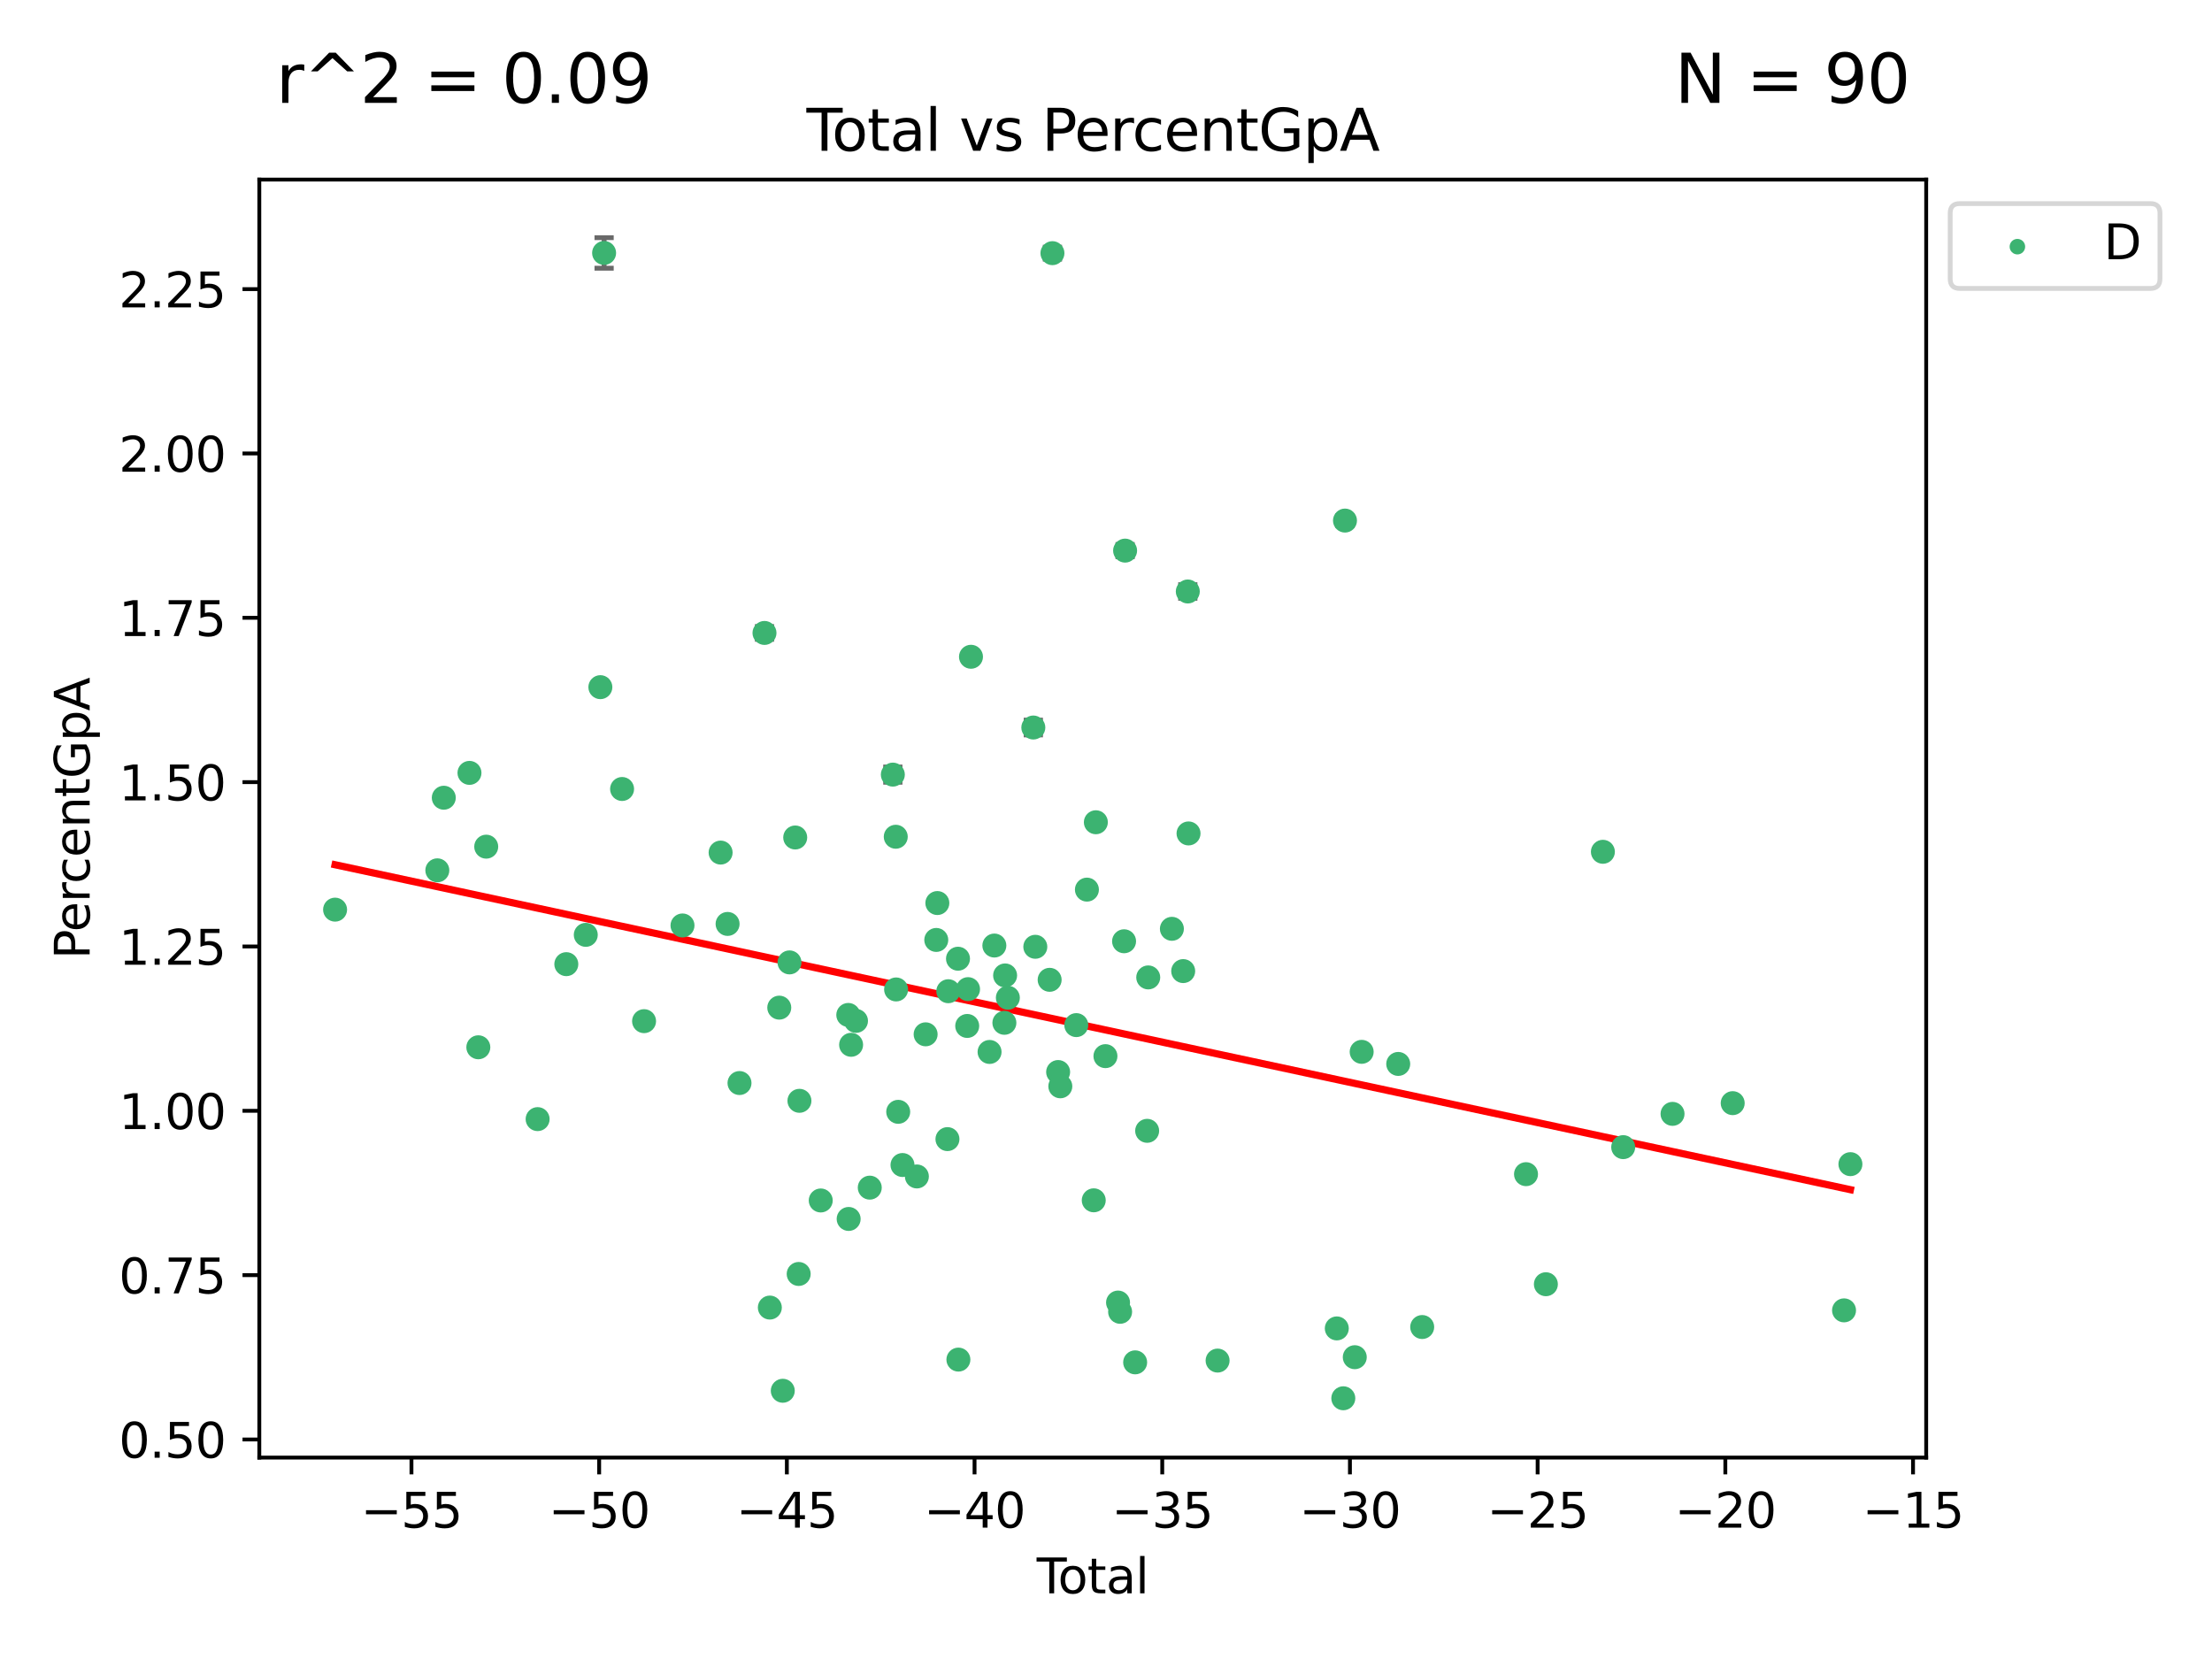 <?xml version="1.0" encoding="utf-8" standalone="no"?>
<!DOCTYPE svg PUBLIC "-//W3C//DTD SVG 1.1//EN"
  "http://www.w3.org/Graphics/SVG/1.1/DTD/svg11.dtd">
<svg xmlns:xlink="http://www.w3.org/1999/xlink" width="460.8pt" height="345.6pt" viewBox="0 0 460.8 345.6" xmlns="http://www.w3.org/2000/svg" version="1.1">
 <defs>
  <style type="text/css">*{stroke-linejoin: round; stroke-linecap: butt}</style>
 </defs>
 <g id="figure_1">
  <g id="patch_1">
   <path d="M 0 345.6 
L 460.8 345.6 
L 460.8 0 
L 0 0 
z
" style="fill: #ffffff"/>
  </g>
  <g id="axes_1">
   <g id="patch_2">
    <path d="M 54.02 303.64 
L 401.26 303.64 
L 401.26 37.411 
L 54.02 37.411 
z
" style="fill: #ffffff"/>
   </g>
   <g id="PathCollection_1">
    <defs>
     <path id="mf67a9a24d6" d="M 0 1.118 
C 0.297 1.118 0.581 1 0.791 0.791 
C 1 0.581 1.118 0.297 1.118 0 
C 1.118 -0.297 1 -0.581 0.791 -0.791 
C 0.581 -1 0.297 -1.118 0 -1.118 
C -0.297 -1.118 -0.581 -1 -0.791 -0.791 
C -1 -0.581 -1.118 -0.297 -1.118 0 
C -1.118 0.297 -1 0.581 -0.791 0.791 
C -0.581 1 -0.297 1.118 0 1.118 
z
" style="stroke: #3cb371"/>
    </defs>
    <g clip-path="url(#pa515f58216)">
     <use xlink:href="#mf67a9a24d6" x="69.804" y="189.495" style="fill: #3cb371; stroke: #3cb371"/>
     <use xlink:href="#mf67a9a24d6" x="91.104" y="181.305" style="fill: #3cb371; stroke: #3cb371"/>
     <use xlink:href="#mf67a9a24d6" x="92.449" y="166.18" style="fill: #3cb371; stroke: #3cb371"/>
     <use xlink:href="#mf67a9a24d6" x="97.8" y="161.005" style="fill: #3cb371; stroke: #3cb371"/>
     <use xlink:href="#mf67a9a24d6" x="99.645" y="218.167" style="fill: #3cb371; stroke: #3cb371"/>
     <use xlink:href="#mf67a9a24d6" x="101.289" y="176.376" style="fill: #3cb371; stroke: #3cb371"/>
     <use xlink:href="#mf67a9a24d6" x="111.997" y="233.132" style="fill: #3cb371; stroke: #3cb371"/>
     <use xlink:href="#mf67a9a24d6" x="117.973" y="200.852" style="fill: #3cb371; stroke: #3cb371"/>
     <use xlink:href="#mf67a9a24d6" x="122.028" y="194.747" style="fill: #3cb371; stroke: #3cb371"/>
     <use xlink:href="#mf67a9a24d6" x="125.067" y="143.147" style="fill: #3cb371; stroke: #3cb371"/>
     <use xlink:href="#mf67a9a24d6" x="125.846" y="52.693" style="fill: #3cb371; stroke: #3cb371"/>
     <use xlink:href="#mf67a9a24d6" x="129.591" y="164.361" style="fill: #3cb371; stroke: #3cb371"/>
     <use xlink:href="#mf67a9a24d6" x="134.171" y="212.726" style="fill: #3cb371; stroke: #3cb371"/>
     <use xlink:href="#mf67a9a24d6" x="142.177" y="192.789" style="fill: #3cb371; stroke: #3cb371"/>
     <use xlink:href="#mf67a9a24d6" x="150.117" y="177.608" style="fill: #3cb371; stroke: #3cb371"/>
     <use xlink:href="#mf67a9a24d6" x="151.57" y="192.472" style="fill: #3cb371; stroke: #3cb371"/>
     <use xlink:href="#mf67a9a24d6" x="154.052" y="225.617" style="fill: #3cb371; stroke: #3cb371"/>
     <use xlink:href="#mf67a9a24d6" x="159.258" y="131.853" style="fill: #3cb371; stroke: #3cb371"/>
     <use xlink:href="#mf67a9a24d6" x="160.372" y="272.391" style="fill: #3cb371; stroke: #3cb371"/>
     <use xlink:href="#mf67a9a24d6" x="162.336" y="209.91" style="fill: #3cb371; stroke: #3cb371"/>
     <use xlink:href="#mf67a9a24d6" x="163.067" y="289.721" style="fill: #3cb371; stroke: #3cb371"/>
     <use xlink:href="#mf67a9a24d6" x="164.467" y="200.485" style="fill: #3cb371; stroke: #3cb371"/>
     <use xlink:href="#mf67a9a24d6" x="165.658" y="174.463" style="fill: #3cb371; stroke: #3cb371"/>
     <use xlink:href="#mf67a9a24d6" x="166.38" y="265.389" style="fill: #3cb371; stroke: #3cb371"/>
     <use xlink:href="#mf67a9a24d6" x="166.537" y="229.32" style="fill: #3cb371; stroke: #3cb371"/>
     <use xlink:href="#mf67a9a24d6" x="170.974" y="250.08" style="fill: #3cb371; stroke: #3cb371"/>
     <use xlink:href="#mf67a9a24d6" x="176.714" y="211.43" style="fill: #3cb371; stroke: #3cb371"/>
     <use xlink:href="#mf67a9a24d6" x="176.791" y="253.929" style="fill: #3cb371; stroke: #3cb371"/>
     <use xlink:href="#mf67a9a24d6" x="177.301" y="217.652" style="fill: #3cb371; stroke: #3cb371"/>
     <use xlink:href="#mf67a9a24d6" x="178.318" y="212.672" style="fill: #3cb371; stroke: #3cb371"/>
     <use xlink:href="#mf67a9a24d6" x="181.188" y="247.407" style="fill: #3cb371; stroke: #3cb371"/>
     <use xlink:href="#mf67a9a24d6" x="185.994" y="161.365" style="fill: #3cb371; stroke: #3cb371"/>
     <use xlink:href="#mf67a9a24d6" x="186.602" y="174.31" style="fill: #3cb371; stroke: #3cb371"/>
     <use xlink:href="#mf67a9a24d6" x="186.675" y="206.12" style="fill: #3cb371; stroke: #3cb371"/>
     <use xlink:href="#mf67a9a24d6" x="187.114" y="231.613" style="fill: #3cb371; stroke: #3cb371"/>
     <use xlink:href="#mf67a9a24d6" x="188.005" y="242.693" style="fill: #3cb371; stroke: #3cb371"/>
     <use xlink:href="#mf67a9a24d6" x="191.003" y="245.076" style="fill: #3cb371; stroke: #3cb371"/>
     <use xlink:href="#mf67a9a24d6" x="192.825" y="215.468" style="fill: #3cb371; stroke: #3cb371"/>
     <use xlink:href="#mf67a9a24d6" x="195.042" y="195.807" style="fill: #3cb371; stroke: #3cb371"/>
     <use xlink:href="#mf67a9a24d6" x="195.267" y="188.12" style="fill: #3cb371; stroke: #3cb371"/>
     <use xlink:href="#mf67a9a24d6" x="197.372" y="237.298" style="fill: #3cb371; stroke: #3cb371"/>
     <use xlink:href="#mf67a9a24d6" x="197.548" y="206.49" style="fill: #3cb371; stroke: #3cb371"/>
     <use xlink:href="#mf67a9a24d6" x="199.569" y="199.719" style="fill: #3cb371; stroke: #3cb371"/>
     <use xlink:href="#mf67a9a24d6" x="199.652" y="283.229" style="fill: #3cb371; stroke: #3cb371"/>
     <use xlink:href="#mf67a9a24d6" x="201.488" y="213.724" style="fill: #3cb371; stroke: #3cb371"/>
     <use xlink:href="#mf67a9a24d6" x="201.661" y="206.056" style="fill: #3cb371; stroke: #3cb371"/>
     <use xlink:href="#mf67a9a24d6" x="202.274" y="136.817" style="fill: #3cb371; stroke: #3cb371"/>
     <use xlink:href="#mf67a9a24d6" x="206.145" y="219.14" style="fill: #3cb371; stroke: #3cb371"/>
     <use xlink:href="#mf67a9a24d6" x="207.142" y="196.973" style="fill: #3cb371; stroke: #3cb371"/>
     <use xlink:href="#mf67a9a24d6" x="209.232" y="213.07" style="fill: #3cb371; stroke: #3cb371"/>
     <use xlink:href="#mf67a9a24d6" x="209.382" y="203.201" style="fill: #3cb371; stroke: #3cb371"/>
     <use xlink:href="#mf67a9a24d6" x="209.955" y="207.849" style="fill: #3cb371; stroke: #3cb371"/>
     <use xlink:href="#mf67a9a24d6" x="215.261" y="151.555" style="fill: #3cb371; stroke: #3cb371"/>
     <use xlink:href="#mf67a9a24d6" x="215.674" y="197.234" style="fill: #3cb371; stroke: #3cb371"/>
     <use xlink:href="#mf67a9a24d6" x="218.66" y="204.114" style="fill: #3cb371; stroke: #3cb371"/>
     <use xlink:href="#mf67a9a24d6" x="219.242" y="52.738" style="fill: #3cb371; stroke: #3cb371"/>
     <use xlink:href="#mf67a9a24d6" x="220.428" y="223.323" style="fill: #3cb371; stroke: #3cb371"/>
     <use xlink:href="#mf67a9a24d6" x="220.884" y="226.297" style="fill: #3cb371; stroke: #3cb371"/>
     <use xlink:href="#mf67a9a24d6" x="224.21" y="213.548" style="fill: #3cb371; stroke: #3cb371"/>
     <use xlink:href="#mf67a9a24d6" x="226.424" y="185.324" style="fill: #3cb371; stroke: #3cb371"/>
     <use xlink:href="#mf67a9a24d6" x="227.848" y="250.047" style="fill: #3cb371; stroke: #3cb371"/>
     <use xlink:href="#mf67a9a24d6" x="228.286" y="171.29" style="fill: #3cb371; stroke: #3cb371"/>
     <use xlink:href="#mf67a9a24d6" x="230.284" y="220.013" style="fill: #3cb371; stroke: #3cb371"/>
     <use xlink:href="#mf67a9a24d6" x="232.91" y="271.346" style="fill: #3cb371; stroke: #3cb371"/>
     <use xlink:href="#mf67a9a24d6" x="233.339" y="273.275" style="fill: #3cb371; stroke: #3cb371"/>
     <use xlink:href="#mf67a9a24d6" x="234.165" y="196.083" style="fill: #3cb371; stroke: #3cb371"/>
     <use xlink:href="#mf67a9a24d6" x="234.378" y="114.702" style="fill: #3cb371; stroke: #3cb371"/>
     <use xlink:href="#mf67a9a24d6" x="236.473" y="283.802" style="fill: #3cb371; stroke: #3cb371"/>
     <use xlink:href="#mf67a9a24d6" x="238.973" y="235.571" style="fill: #3cb371; stroke: #3cb371"/>
     <use xlink:href="#mf67a9a24d6" x="239.198" y="203.613" style="fill: #3cb371; stroke: #3cb371"/>
     <use xlink:href="#mf67a9a24d6" x="244.126" y="193.489" style="fill: #3cb371; stroke: #3cb371"/>
     <use xlink:href="#mf67a9a24d6" x="246.481" y="202.296" style="fill: #3cb371; stroke: #3cb371"/>
     <use xlink:href="#mf67a9a24d6" x="247.439" y="123.217" style="fill: #3cb371; stroke: #3cb371"/>
     <use xlink:href="#mf67a9a24d6" x="247.593" y="173.62" style="fill: #3cb371; stroke: #3cb371"/>
     <use xlink:href="#mf67a9a24d6" x="253.648" y="283.434" style="fill: #3cb371; stroke: #3cb371"/>
     <use xlink:href="#mf67a9a24d6" x="278.479" y="276.732" style="fill: #3cb371; stroke: #3cb371"/>
     <use xlink:href="#mf67a9a24d6" x="279.836" y="291.286" style="fill: #3cb371; stroke: #3cb371"/>
     <use xlink:href="#mf67a9a24d6" x="280.184" y="108.444" style="fill: #3cb371; stroke: #3cb371"/>
     <use xlink:href="#mf67a9a24d6" x="282.224" y="282.729" style="fill: #3cb371; stroke: #3cb371"/>
     <use xlink:href="#mf67a9a24d6" x="283.661" y="219.118" style="fill: #3cb371; stroke: #3cb371"/>
     <use xlink:href="#mf67a9a24d6" x="291.276" y="221.636" style="fill: #3cb371; stroke: #3cb371"/>
     <use xlink:href="#mf67a9a24d6" x="296.268" y="276.444" style="fill: #3cb371; stroke: #3cb371"/>
     <use xlink:href="#mf67a9a24d6" x="317.896" y="244.6" style="fill: #3cb371; stroke: #3cb371"/>
     <use xlink:href="#mf67a9a24d6" x="322.035" y="267.528" style="fill: #3cb371; stroke: #3cb371"/>
     <use xlink:href="#mf67a9a24d6" x="333.911" y="177.444" style="fill: #3cb371; stroke: #3cb371"/>
     <use xlink:href="#mf67a9a24d6" x="338.143" y="238.97" style="fill: #3cb371; stroke: #3cb371"/>
     <use xlink:href="#mf67a9a24d6" x="348.419" y="232.039" style="fill: #3cb371; stroke: #3cb371"/>
     <use xlink:href="#mf67a9a24d6" x="360.953" y="229.806" style="fill: #3cb371; stroke: #3cb371"/>
     <use xlink:href="#mf67a9a24d6" x="384.147" y="272.971" style="fill: #3cb371; stroke: #3cb371"/>
     <use xlink:href="#mf67a9a24d6" x="385.476" y="242.514" style="fill: #3cb371; stroke: #3cb371"/>
    </g>
   </g>
   <g id="matplotlib.axis_1">
    <g id="xtick_1">
     <g id="line2d_1">
      <defs>
       <path id="m5666341538" d="M 0 0 
L 0 3.5 
" style="stroke: #000000; stroke-width: 0.8"/>
      </defs>
      <g>
       <use xlink:href="#m5666341538" x="85.715" y="303.64" style="stroke: #000000; stroke-width: 0.8"/>
      </g>
     </g>
     <g id="text_1">
      <!-- −55 -->
      <g transform="translate(75.163 318.238) scale(0.1 -0.1)">
       <defs>
        <path id="DejaVuSans-2212" d="M 678 2272 
L 4684 2272 
L 4684 1741 
L 678 1741 
L 678 2272 
z
" transform="scale(0.016)"/>
        <path id="DejaVuSans-35" d="M 691 4666 
L 3169 4666 
L 3169 4134 
L 1269 4134 
L 1269 2991 
Q 1406 3038 1543 3061 
Q 1681 3084 1819 3084 
Q 2600 3084 3056 2656 
Q 3513 2228 3513 1497 
Q 3513 744 3044 326 
Q 2575 -91 1722 -91 
Q 1428 -91 1123 -41 
Q 819 9 494 109 
L 494 744 
Q 775 591 1075 516 
Q 1375 441 1709 441 
Q 2250 441 2565 725 
Q 2881 1009 2881 1497 
Q 2881 1984 2565 2268 
Q 2250 2553 1709 2553 
Q 1456 2553 1204 2497 
Q 953 2441 691 2322 
L 691 4666 
z
" transform="scale(0.016)"/>
       </defs>
       <use xlink:href="#DejaVuSans-2212"/>
       <use xlink:href="#DejaVuSans-35" x="83.789"/>
       <use xlink:href="#DejaVuSans-35" x="147.412"/>
      </g>
     </g>
    </g>
    <g id="xtick_2">
     <g id="line2d_2">
      <g>
       <use xlink:href="#m5666341538" x="124.816" y="303.64" style="stroke: #000000; stroke-width: 0.8"/>
      </g>
     </g>
     <g id="text_2">
      <!-- −50 -->
      <g transform="translate(114.263 318.238) scale(0.1 -0.1)">
       <defs>
        <path id="DejaVuSans-30" d="M 2034 4250 
Q 1547 4250 1301 3770 
Q 1056 3291 1056 2328 
Q 1056 1369 1301 889 
Q 1547 409 2034 409 
Q 2525 409 2770 889 
Q 3016 1369 3016 2328 
Q 3016 3291 2770 3770 
Q 2525 4250 2034 4250 
z
M 2034 4750 
Q 2819 4750 3233 4129 
Q 3647 3509 3647 2328 
Q 3647 1150 3233 529 
Q 2819 -91 2034 -91 
Q 1250 -91 836 529 
Q 422 1150 422 2328 
Q 422 3509 836 4129 
Q 1250 4750 2034 4750 
z
" transform="scale(0.016)"/>
       </defs>
       <use xlink:href="#DejaVuSans-2212"/>
       <use xlink:href="#DejaVuSans-35" x="83.789"/>
       <use xlink:href="#DejaVuSans-30" x="147.412"/>
      </g>
     </g>
    </g>
    <g id="xtick_3">
     <g id="line2d_3">
      <g>
       <use xlink:href="#m5666341538" x="163.916" y="303.64" style="stroke: #000000; stroke-width: 0.8"/>
      </g>
     </g>
     <g id="text_3">
      <!-- −45 -->
      <g transform="translate(153.364 318.238) scale(0.1 -0.1)">
       <defs>
        <path id="DejaVuSans-34" d="M 2419 4116 
L 825 1625 
L 2419 1625 
L 2419 4116 
z
M 2253 4666 
L 3047 4666 
L 3047 1625 
L 3713 1625 
L 3713 1100 
L 3047 1100 
L 3047 0 
L 2419 0 
L 2419 1100 
L 313 1100 
L 313 1709 
L 2253 4666 
z
" transform="scale(0.016)"/>
       </defs>
       <use xlink:href="#DejaVuSans-2212"/>
       <use xlink:href="#DejaVuSans-34" x="83.789"/>
       <use xlink:href="#DejaVuSans-35" x="147.412"/>
      </g>
     </g>
    </g>
    <g id="xtick_4">
     <g id="line2d_4">
      <g>
       <use xlink:href="#m5666341538" x="203.016" y="303.64" style="stroke: #000000; stroke-width: 0.8"/>
      </g>
     </g>
     <g id="text_4">
      <!-- −40 -->
      <g transform="translate(192.464 318.238) scale(0.1 -0.1)">
       <use xlink:href="#DejaVuSans-2212"/>
       <use xlink:href="#DejaVuSans-34" x="83.789"/>
       <use xlink:href="#DejaVuSans-30" x="147.412"/>
      </g>
     </g>
    </g>
    <g id="xtick_5">
     <g id="line2d_5">
      <g>
       <use xlink:href="#m5666341538" x="242.117" y="303.64" style="stroke: #000000; stroke-width: 0.8"/>
      </g>
     </g>
     <g id="text_5">
      <!-- −35 -->
      <g transform="translate(231.565 318.238) scale(0.1 -0.1)">
       <defs>
        <path id="DejaVuSans-33" d="M 2597 2516 
Q 3050 2419 3304 2112 
Q 3559 1806 3559 1356 
Q 3559 666 3084 287 
Q 2609 -91 1734 -91 
Q 1441 -91 1130 -33 
Q 819 25 488 141 
L 488 750 
Q 750 597 1062 519 
Q 1375 441 1716 441 
Q 2309 441 2620 675 
Q 2931 909 2931 1356 
Q 2931 1769 2642 2001 
Q 2353 2234 1838 2234 
L 1294 2234 
L 1294 2753 
L 1863 2753 
Q 2328 2753 2575 2939 
Q 2822 3125 2822 3475 
Q 2822 3834 2567 4026 
Q 2313 4219 1838 4219 
Q 1578 4219 1281 4162 
Q 984 4106 628 3988 
L 628 4550 
Q 988 4650 1302 4700 
Q 1616 4750 1894 4750 
Q 2613 4750 3031 4423 
Q 3450 4097 3450 3541 
Q 3450 3153 3228 2886 
Q 3006 2619 2597 2516 
z
" transform="scale(0.016)"/>
       </defs>
       <use xlink:href="#DejaVuSans-2212"/>
       <use xlink:href="#DejaVuSans-33" x="83.789"/>
       <use xlink:href="#DejaVuSans-35" x="147.412"/>
      </g>
     </g>
    </g>
    <g id="xtick_6">
     <g id="line2d_6">
      <g>
       <use xlink:href="#m5666341538" x="281.217" y="303.64" style="stroke: #000000; stroke-width: 0.8"/>
      </g>
     </g>
     <g id="text_6">
      <!-- −30 -->
      <g transform="translate(270.665 318.238) scale(0.1 -0.1)">
       <use xlink:href="#DejaVuSans-2212"/>
       <use xlink:href="#DejaVuSans-33" x="83.789"/>
       <use xlink:href="#DejaVuSans-30" x="147.412"/>
      </g>
     </g>
    </g>
    <g id="xtick_7">
     <g id="line2d_7">
      <g>
       <use xlink:href="#m5666341538" x="320.318" y="303.64" style="stroke: #000000; stroke-width: 0.8"/>
      </g>
     </g>
     <g id="text_7">
      <!-- −25 -->
      <g transform="translate(309.765 318.238) scale(0.1 -0.1)">
       <defs>
        <path id="DejaVuSans-32" d="M 1228 531 
L 3431 531 
L 3431 0 
L 469 0 
L 469 531 
Q 828 903 1448 1529 
Q 2069 2156 2228 2338 
Q 2531 2678 2651 2914 
Q 2772 3150 2772 3378 
Q 2772 3750 2511 3984 
Q 2250 4219 1831 4219 
Q 1534 4219 1204 4116 
Q 875 4013 500 3803 
L 500 4441 
Q 881 4594 1212 4672 
Q 1544 4750 1819 4750 
Q 2544 4750 2975 4387 
Q 3406 4025 3406 3419 
Q 3406 3131 3298 2873 
Q 3191 2616 2906 2266 
Q 2828 2175 2409 1742 
Q 1991 1309 1228 531 
z
" transform="scale(0.016)"/>
       </defs>
       <use xlink:href="#DejaVuSans-2212"/>
       <use xlink:href="#DejaVuSans-32" x="83.789"/>
       <use xlink:href="#DejaVuSans-35" x="147.412"/>
      </g>
     </g>
    </g>
    <g id="xtick_8">
     <g id="line2d_8">
      <g>
       <use xlink:href="#m5666341538" x="359.418" y="303.64" style="stroke: #000000; stroke-width: 0.8"/>
      </g>
     </g>
     <g id="text_8">
      <!-- −20 -->
      <g transform="translate(348.866 318.238) scale(0.1 -0.1)">
       <use xlink:href="#DejaVuSans-2212"/>
       <use xlink:href="#DejaVuSans-32" x="83.789"/>
       <use xlink:href="#DejaVuSans-30" x="147.412"/>
      </g>
     </g>
    </g>
    <g id="xtick_9">
     <g id="line2d_9">
      <g>
       <use xlink:href="#m5666341538" x="398.519" y="303.64" style="stroke: #000000; stroke-width: 0.8"/>
      </g>
     </g>
     <g id="text_9">
      <!-- −15 -->
      <g transform="translate(387.966 318.238) scale(0.1 -0.1)">
       <defs>
        <path id="DejaVuSans-31" d="M 794 531 
L 1825 531 
L 1825 4091 
L 703 3866 
L 703 4441 
L 1819 4666 
L 2450 4666 
L 2450 531 
L 3481 531 
L 3481 0 
L 794 0 
L 794 531 
z
" transform="scale(0.016)"/>
       </defs>
       <use xlink:href="#DejaVuSans-2212"/>
       <use xlink:href="#DejaVuSans-31" x="83.789"/>
       <use xlink:href="#DejaVuSans-35" x="147.412"/>
      </g>
     </g>
    </g>
    <g id="text_10">
     <!-- Total -->
     <g transform="translate(215.963 331.917) scale(0.1 -0.1)">
      <defs>
       <path id="DejaVuSans-54" d="M -19 4666 
L 3928 4666 
L 3928 4134 
L 2272 4134 
L 2272 0 
L 1638 0 
L 1638 4134 
L -19 4134 
L -19 4666 
z
" transform="scale(0.016)"/>
       <path id="DejaVuSans-6f" d="M 1959 3097 
Q 1497 3097 1228 2736 
Q 959 2375 959 1747 
Q 959 1119 1226 758 
Q 1494 397 1959 397 
Q 2419 397 2687 759 
Q 2956 1122 2956 1747 
Q 2956 2369 2687 2733 
Q 2419 3097 1959 3097 
z
M 1959 3584 
Q 2709 3584 3137 3096 
Q 3566 2609 3566 1747 
Q 3566 888 3137 398 
Q 2709 -91 1959 -91 
Q 1206 -91 779 398 
Q 353 888 353 1747 
Q 353 2609 779 3096 
Q 1206 3584 1959 3584 
z
" transform="scale(0.016)"/>
       <path id="DejaVuSans-74" d="M 1172 4494 
L 1172 3500 
L 2356 3500 
L 2356 3053 
L 1172 3053 
L 1172 1153 
Q 1172 725 1289 603 
Q 1406 481 1766 481 
L 2356 481 
L 2356 0 
L 1766 0 
Q 1100 0 847 248 
Q 594 497 594 1153 
L 594 3053 
L 172 3053 
L 172 3500 
L 594 3500 
L 594 4494 
L 1172 4494 
z
" transform="scale(0.016)"/>
       <path id="DejaVuSans-61" d="M 2194 1759 
Q 1497 1759 1228 1600 
Q 959 1441 959 1056 
Q 959 750 1161 570 
Q 1363 391 1709 391 
Q 2188 391 2477 730 
Q 2766 1069 2766 1631 
L 2766 1759 
L 2194 1759 
z
M 3341 1997 
L 3341 0 
L 2766 0 
L 2766 531 
Q 2569 213 2275 61 
Q 1981 -91 1556 -91 
Q 1019 -91 701 211 
Q 384 513 384 1019 
Q 384 1609 779 1909 
Q 1175 2209 1959 2209 
L 2766 2209 
L 2766 2266 
Q 2766 2663 2505 2880 
Q 2244 3097 1772 3097 
Q 1472 3097 1187 3025 
Q 903 2953 641 2809 
L 641 3341 
Q 956 3463 1253 3523 
Q 1550 3584 1831 3584 
Q 2591 3584 2966 3190 
Q 3341 2797 3341 1997 
z
" transform="scale(0.016)"/>
       <path id="DejaVuSans-6c" d="M 603 4863 
L 1178 4863 
L 1178 0 
L 603 0 
L 603 4863 
z
" transform="scale(0.016)"/>
      </defs>
      <use xlink:href="#DejaVuSans-54"/>
      <use xlink:href="#DejaVuSans-6f" x="44.084"/>
      <use xlink:href="#DejaVuSans-74" x="105.266"/>
      <use xlink:href="#DejaVuSans-61" x="144.475"/>
      <use xlink:href="#DejaVuSans-6c" x="205.754"/>
     </g>
    </g>
   </g>
   <g id="matplotlib.axis_2">
    <g id="ytick_1">
     <g id="line2d_10">
      <defs>
       <path id="m08e7136070" d="M 0 0 
L -3.5 0 
" style="stroke: #000000; stroke-width: 0.8"/>
      </defs>
      <g>
       <use xlink:href="#m08e7136070" x="54.02" y="299.874" style="stroke: #000000; stroke-width: 0.8"/>
      </g>
     </g>
     <g id="text_11">
      <!-- 0.50 -->
      <g transform="translate(24.754 303.674) scale(0.1 -0.1)">
       <defs>
        <path id="DejaVuSans-2e" d="M 684 794 
L 1344 794 
L 1344 0 
L 684 0 
L 684 794 
z
" transform="scale(0.016)"/>
       </defs>
       <use xlink:href="#DejaVuSans-30"/>
       <use xlink:href="#DejaVuSans-2e" x="63.623"/>
       <use xlink:href="#DejaVuSans-35" x="95.41"/>
       <use xlink:href="#DejaVuSans-30" x="159.033"/>
      </g>
     </g>
    </g>
    <g id="ytick_2">
     <g id="line2d_11">
      <g>
       <use xlink:href="#m08e7136070" x="54.02" y="265.64" style="stroke: #000000; stroke-width: 0.8"/>
      </g>
     </g>
     <g id="text_12">
      <!-- 0.75 -->
      <g transform="translate(24.754 269.439) scale(0.1 -0.1)">
       <defs>
        <path id="DejaVuSans-37" d="M 525 4666 
L 3525 4666 
L 3525 4397 
L 1831 0 
L 1172 0 
L 2766 4134 
L 525 4134 
L 525 4666 
z
" transform="scale(0.016)"/>
       </defs>
       <use xlink:href="#DejaVuSans-30"/>
       <use xlink:href="#DejaVuSans-2e" x="63.623"/>
       <use xlink:href="#DejaVuSans-37" x="95.41"/>
       <use xlink:href="#DejaVuSans-35" x="159.033"/>
      </g>
     </g>
    </g>
    <g id="ytick_3">
     <g id="line2d_12">
      <g>
       <use xlink:href="#m08e7136070" x="54.02" y="231.405" style="stroke: #000000; stroke-width: 0.8"/>
      </g>
     </g>
     <g id="text_13">
      <!-- 1.00 -->
      <g transform="translate(24.754 235.204) scale(0.1 -0.1)">
       <use xlink:href="#DejaVuSans-31"/>
       <use xlink:href="#DejaVuSans-2e" x="63.623"/>
       <use xlink:href="#DejaVuSans-30" x="95.41"/>
       <use xlink:href="#DejaVuSans-30" x="159.033"/>
      </g>
     </g>
    </g>
    <g id="ytick_4">
     <g id="line2d_13">
      <g>
       <use xlink:href="#m08e7136070" x="54.02" y="197.17" style="stroke: #000000; stroke-width: 0.8"/>
      </g>
     </g>
     <g id="text_14">
      <!-- 1.25 -->
      <g transform="translate(24.754 200.97) scale(0.1 -0.1)">
       <use xlink:href="#DejaVuSans-31"/>
       <use xlink:href="#DejaVuSans-2e" x="63.623"/>
       <use xlink:href="#DejaVuSans-32" x="95.41"/>
       <use xlink:href="#DejaVuSans-35" x="159.033"/>
      </g>
     </g>
    </g>
    <g id="ytick_5">
     <g id="line2d_14">
      <g>
       <use xlink:href="#m08e7136070" x="54.02" y="162.936" style="stroke: #000000; stroke-width: 0.8"/>
      </g>
     </g>
     <g id="text_15">
      <!-- 1.50 -->
      <g transform="translate(24.754 166.735) scale(0.1 -0.1)">
       <use xlink:href="#DejaVuSans-31"/>
       <use xlink:href="#DejaVuSans-2e" x="63.623"/>
       <use xlink:href="#DejaVuSans-35" x="95.41"/>
       <use xlink:href="#DejaVuSans-30" x="159.033"/>
      </g>
     </g>
    </g>
    <g id="ytick_6">
     <g id="line2d_15">
      <g>
       <use xlink:href="#m08e7136070" x="54.02" y="128.701" style="stroke: #000000; stroke-width: 0.8"/>
      </g>
     </g>
     <g id="text_16">
      <!-- 1.75 -->
      <g transform="translate(24.754 132.5) scale(0.1 -0.1)">
       <use xlink:href="#DejaVuSans-31"/>
       <use xlink:href="#DejaVuSans-2e" x="63.623"/>
       <use xlink:href="#DejaVuSans-37" x="95.41"/>
       <use xlink:href="#DejaVuSans-35" x="159.033"/>
      </g>
     </g>
    </g>
    <g id="ytick_7">
     <g id="line2d_16">
      <g>
       <use xlink:href="#m08e7136070" x="54.02" y="94.467" style="stroke: #000000; stroke-width: 0.8"/>
      </g>
     </g>
     <g id="text_17">
      <!-- 2.00 -->
      <g transform="translate(24.754 98.266) scale(0.1 -0.1)">
       <use xlink:href="#DejaVuSans-32"/>
       <use xlink:href="#DejaVuSans-2e" x="63.623"/>
       <use xlink:href="#DejaVuSans-30" x="95.41"/>
       <use xlink:href="#DejaVuSans-30" x="159.033"/>
      </g>
     </g>
    </g>
    <g id="ytick_8">
     <g id="line2d_17">
      <g>
       <use xlink:href="#m08e7136070" x="54.02" y="60.232" style="stroke: #000000; stroke-width: 0.8"/>
      </g>
     </g>
     <g id="text_18">
      <!-- 2.25 -->
      <g transform="translate(24.754 64.031) scale(0.1 -0.1)">
       <use xlink:href="#DejaVuSans-32"/>
       <use xlink:href="#DejaVuSans-2e" x="63.623"/>
       <use xlink:href="#DejaVuSans-32" x="95.41"/>
       <use xlink:href="#DejaVuSans-35" x="159.033"/>
      </g>
     </g>
    </g>
    <g id="text_19">
     <!-- PercentGpA -->
     <g transform="translate(18.675 199.802) rotate(-90) scale(0.1 -0.1)">
      <defs>
       <path id="DejaVuSans-50" d="M 1259 4147 
L 1259 2394 
L 2053 2394 
Q 2494 2394 2734 2622 
Q 2975 2850 2975 3272 
Q 2975 3691 2734 3919 
Q 2494 4147 2053 4147 
L 1259 4147 
z
M 628 4666 
L 2053 4666 
Q 2838 4666 3239 4311 
Q 3641 3956 3641 3272 
Q 3641 2581 3239 2228 
Q 2838 1875 2053 1875 
L 1259 1875 
L 1259 0 
L 628 0 
L 628 4666 
z
" transform="scale(0.016)"/>
       <path id="DejaVuSans-65" d="M 3597 1894 
L 3597 1613 
L 953 1613 
Q 991 1019 1311 708 
Q 1631 397 2203 397 
Q 2534 397 2845 478 
Q 3156 559 3463 722 
L 3463 178 
Q 3153 47 2828 -22 
Q 2503 -91 2169 -91 
Q 1331 -91 842 396 
Q 353 884 353 1716 
Q 353 2575 817 3079 
Q 1281 3584 2069 3584 
Q 2775 3584 3186 3129 
Q 3597 2675 3597 1894 
z
M 3022 2063 
Q 3016 2534 2758 2815 
Q 2500 3097 2075 3097 
Q 1594 3097 1305 2825 
Q 1016 2553 972 2059 
L 3022 2063 
z
" transform="scale(0.016)"/>
       <path id="DejaVuSans-72" d="M 2631 2963 
Q 2534 3019 2420 3045 
Q 2306 3072 2169 3072 
Q 1681 3072 1420 2755 
Q 1159 2438 1159 1844 
L 1159 0 
L 581 0 
L 581 3500 
L 1159 3500 
L 1159 2956 
Q 1341 3275 1631 3429 
Q 1922 3584 2338 3584 
Q 2397 3584 2469 3576 
Q 2541 3569 2628 3553 
L 2631 2963 
z
" transform="scale(0.016)"/>
       <path id="DejaVuSans-63" d="M 3122 3366 
L 3122 2828 
Q 2878 2963 2633 3030 
Q 2388 3097 2138 3097 
Q 1578 3097 1268 2742 
Q 959 2388 959 1747 
Q 959 1106 1268 751 
Q 1578 397 2138 397 
Q 2388 397 2633 464 
Q 2878 531 3122 666 
L 3122 134 
Q 2881 22 2623 -34 
Q 2366 -91 2075 -91 
Q 1284 -91 818 406 
Q 353 903 353 1747 
Q 353 2603 823 3093 
Q 1294 3584 2113 3584 
Q 2378 3584 2631 3529 
Q 2884 3475 3122 3366 
z
" transform="scale(0.016)"/>
       <path id="DejaVuSans-6e" d="M 3513 2113 
L 3513 0 
L 2938 0 
L 2938 2094 
Q 2938 2591 2744 2837 
Q 2550 3084 2163 3084 
Q 1697 3084 1428 2787 
Q 1159 2491 1159 1978 
L 1159 0 
L 581 0 
L 581 3500 
L 1159 3500 
L 1159 2956 
Q 1366 3272 1645 3428 
Q 1925 3584 2291 3584 
Q 2894 3584 3203 3211 
Q 3513 2838 3513 2113 
z
" transform="scale(0.016)"/>
       <path id="DejaVuSans-47" d="M 3809 666 
L 3809 1919 
L 2778 1919 
L 2778 2438 
L 4434 2438 
L 4434 434 
Q 4069 175 3628 42 
Q 3188 -91 2688 -91 
Q 1594 -91 976 548 
Q 359 1188 359 2328 
Q 359 3472 976 4111 
Q 1594 4750 2688 4750 
Q 3144 4750 3555 4637 
Q 3966 4525 4313 4306 
L 4313 3634 
Q 3963 3931 3569 4081 
Q 3175 4231 2741 4231 
Q 1884 4231 1454 3753 
Q 1025 3275 1025 2328 
Q 1025 1384 1454 906 
Q 1884 428 2741 428 
Q 3075 428 3337 486 
Q 3600 544 3809 666 
z
" transform="scale(0.016)"/>
       <path id="DejaVuSans-70" d="M 1159 525 
L 1159 -1331 
L 581 -1331 
L 581 3500 
L 1159 3500 
L 1159 2969 
Q 1341 3281 1617 3432 
Q 1894 3584 2278 3584 
Q 2916 3584 3314 3078 
Q 3713 2572 3713 1747 
Q 3713 922 3314 415 
Q 2916 -91 2278 -91 
Q 1894 -91 1617 61 
Q 1341 213 1159 525 
z
M 3116 1747 
Q 3116 2381 2855 2742 
Q 2594 3103 2138 3103 
Q 1681 3103 1420 2742 
Q 1159 2381 1159 1747 
Q 1159 1113 1420 752 
Q 1681 391 2138 391 
Q 2594 391 2855 752 
Q 3116 1113 3116 1747 
z
" transform="scale(0.016)"/>
       <path id="DejaVuSans-41" d="M 2188 4044 
L 1331 1722 
L 3047 1722 
L 2188 4044 
z
M 1831 4666 
L 2547 4666 
L 4325 0 
L 3669 0 
L 3244 1197 
L 1141 1197 
L 716 0 
L 50 0 
L 1831 4666 
z
" transform="scale(0.016)"/>
      </defs>
      <use xlink:href="#DejaVuSans-50"/>
      <use xlink:href="#DejaVuSans-65" x="56.678"/>
      <use xlink:href="#DejaVuSans-72" x="118.201"/>
      <use xlink:href="#DejaVuSans-63" x="157.064"/>
      <use xlink:href="#DejaVuSans-65" x="212.045"/>
      <use xlink:href="#DejaVuSans-6e" x="273.568"/>
      <use xlink:href="#DejaVuSans-74" x="336.947"/>
      <use xlink:href="#DejaVuSans-47" x="376.156"/>
      <use xlink:href="#DejaVuSans-70" x="453.646"/>
      <use xlink:href="#DejaVuSans-41" x="517.123"/>
     </g>
    </g>
   </g>
   <g id="LineCollection_1">
    <path d="M 69.804 189.608 
L 69.804 189.382 
" clip-path="url(#pa515f58216)" style="fill: none; stroke: #696969"/>
    <path d="M 91.104 181.6 
L 91.104 181.009 
" clip-path="url(#pa515f58216)" style="fill: none; stroke: #696969"/>
    <path d="M 92.449 166.727 
L 92.449 165.633 
" clip-path="url(#pa515f58216)" style="fill: none; stroke: #696969"/>
    <path d="M 97.8 161.251 
L 97.8 160.759 
" clip-path="url(#pa515f58216)" style="fill: none; stroke: #696969"/>
    <path d="M 99.645 218.464 
L 99.645 217.869 
" clip-path="url(#pa515f58216)" style="fill: none; stroke: #696969"/>
    <path d="M 101.289 176.604 
L 101.289 176.148 
" clip-path="url(#pa515f58216)" style="fill: none; stroke: #696969"/>
    <path d="M 111.997 233.234 
L 111.997 233.03 
" clip-path="url(#pa515f58216)" style="fill: none; stroke: #696969"/>
    <path d="M 117.973 201.039 
L 117.973 200.665 
" clip-path="url(#pa515f58216)" style="fill: none; stroke: #696969"/>
    <path d="M 122.028 194.893 
L 122.028 194.601 
" clip-path="url(#pa515f58216)" style="fill: none; stroke: #696969"/>
    <path d="M 125.067 143.28 
L 125.067 143.014 
" clip-path="url(#pa515f58216)" style="fill: none; stroke: #696969"/>
    <path d="M 125.846 55.874 
L 125.846 49.513 
" clip-path="url(#pa515f58216)" style="fill: none; stroke: #696969"/>
    <path d="M 129.591 164.588 
L 129.591 164.133 
" clip-path="url(#pa515f58216)" style="fill: none; stroke: #696969"/>
    <path d="M 134.171 212.971 
L 134.171 212.48 
" clip-path="url(#pa515f58216)" style="fill: none; stroke: #696969"/>
    <path d="M 142.177 193.113 
L 142.177 192.465 
" clip-path="url(#pa515f58216)" style="fill: none; stroke: #696969"/>
    <path d="M 150.117 178.091 
L 150.117 177.125 
" clip-path="url(#pa515f58216)" style="fill: none; stroke: #696969"/>
    <path d="M 151.57 192.879 
L 151.57 192.065 
" clip-path="url(#pa515f58216)" style="fill: none; stroke: #696969"/>
    <path d="M 154.052 226.518 
L 154.052 224.716 
" clip-path="url(#pa515f58216)" style="fill: none; stroke: #696969"/>
    <path d="M 159.258 133.182 
L 159.258 130.524 
" clip-path="url(#pa515f58216)" style="fill: none; stroke: #696969"/>
    <path d="M 160.372 272.597 
L 160.372 272.186 
" clip-path="url(#pa515f58216)" style="fill: none; stroke: #696969"/>
    <path d="M 162.336 210.175 
L 162.336 209.646 
" clip-path="url(#pa515f58216)" style="fill: none; stroke: #696969"/>
    <path d="M 163.067 289.834 
L 163.067 289.608 
" clip-path="url(#pa515f58216)" style="fill: none; stroke: #696969"/>
    <path d="M 164.467 200.758 
L 164.467 200.212 
" clip-path="url(#pa515f58216)" style="fill: none; stroke: #696969"/>
    <path d="M 165.658 175.299 
L 165.658 173.627 
" clip-path="url(#pa515f58216)" style="fill: none; stroke: #696969"/>
    <path d="M 166.38 265.546 
L 166.38 265.233 
" clip-path="url(#pa515f58216)" style="fill: none; stroke: #696969"/>
    <path d="M 166.537 229.444 
L 166.537 229.196 
" clip-path="url(#pa515f58216)" style="fill: none; stroke: #696969"/>
    <path d="M 170.974 250.228 
L 170.974 249.933 
" clip-path="url(#pa515f58216)" style="fill: none; stroke: #696969"/>
    <path d="M 176.714 211.719 
L 176.714 211.14 
" clip-path="url(#pa515f58216)" style="fill: none; stroke: #696969"/>
    <path d="M 176.791 254.211 
L 176.791 253.647 
" clip-path="url(#pa515f58216)" style="fill: none; stroke: #696969"/>
    <path d="M 177.301 218.064 
L 177.301 217.241 
" clip-path="url(#pa515f58216)" style="fill: none; stroke: #696969"/>
    <path d="M 178.318 212.879 
L 178.318 212.464 
" clip-path="url(#pa515f58216)" style="fill: none; stroke: #696969"/>
    <path d="M 181.188 247.547 
L 181.188 247.268 
" clip-path="url(#pa515f58216)" style="fill: none; stroke: #696969"/>
    <path d="M 185.994 162.956 
L 185.994 159.774 
" clip-path="url(#pa515f58216)" style="fill: none; stroke: #696969"/>
    <path d="M 186.602 174.644 
L 186.602 173.976 
" clip-path="url(#pa515f58216)" style="fill: none; stroke: #696969"/>
    <path d="M 186.675 206.457 
L 186.675 205.782 
" clip-path="url(#pa515f58216)" style="fill: none; stroke: #696969"/>
    <path d="M 187.114 231.67 
L 187.114 231.556 
" clip-path="url(#pa515f58216)" style="fill: none; stroke: #696969"/>
    <path d="M 188.005 242.73 
L 188.005 242.655 
" clip-path="url(#pa515f58216)" style="fill: none; stroke: #696969"/>
    <path d="M 191.003 245.389 
L 191.003 244.764 
" clip-path="url(#pa515f58216)" style="fill: none; stroke: #696969"/>
    <path d="M 192.825 215.592 
L 192.825 215.345 
" clip-path="url(#pa515f58216)" style="fill: none; stroke: #696969"/>
    <path d="M 195.042 196.196 
L 195.042 195.419 
" clip-path="url(#pa515f58216)" style="fill: none; stroke: #696969"/>
    <path d="M 195.267 188.576 
L 195.267 187.663 
" clip-path="url(#pa515f58216)" style="fill: none; stroke: #696969"/>
    <path d="M 197.372 237.571 
L 197.372 237.026 
" clip-path="url(#pa515f58216)" style="fill: none; stroke: #696969"/>
    <path d="M 197.548 206.638 
L 197.548 206.342 
" clip-path="url(#pa515f58216)" style="fill: none; stroke: #696969"/>
    <path d="M 199.569 199.89 
L 199.569 199.548 
" clip-path="url(#pa515f58216)" style="fill: none; stroke: #696969"/>
    <path d="M 199.652 283.413 
L 199.652 283.045 
" clip-path="url(#pa515f58216)" style="fill: none; stroke: #696969"/>
    <path d="M 201.488 214.048 
L 201.488 213.4 
" clip-path="url(#pa515f58216)" style="fill: none; stroke: #696969"/>
    <path d="M 201.661 206.252 
L 201.661 205.861 
" clip-path="url(#pa515f58216)" style="fill: none; stroke: #696969"/>
    <path d="M 202.274 137.197 
L 202.274 136.437 
" clip-path="url(#pa515f58216)" style="fill: none; stroke: #696969"/>
    <path d="M 206.145 219.267 
L 206.145 219.014 
" clip-path="url(#pa515f58216)" style="fill: none; stroke: #696969"/>
    <path d="M 207.142 197.426 
L 207.142 196.519 
" clip-path="url(#pa515f58216)" style="fill: none; stroke: #696969"/>
    <path d="M 209.232 213.244 
L 209.232 212.897 
" clip-path="url(#pa515f58216)" style="fill: none; stroke: #696969"/>
    <path d="M 209.382 204.095 
L 209.382 202.307 
" clip-path="url(#pa515f58216)" style="fill: none; stroke: #696969"/>
    <path d="M 209.955 208.016 
L 209.955 207.682 
" clip-path="url(#pa515f58216)" style="fill: none; stroke: #696969"/>
    <path d="M 215.261 153.105 
L 215.261 150.004 
" clip-path="url(#pa515f58216)" style="fill: none; stroke: #696969"/>
    <path d="M 215.674 197.484 
L 215.674 196.985 
" clip-path="url(#pa515f58216)" style="fill: none; stroke: #696969"/>
    <path d="M 218.66 204.169 
L 218.66 204.058 
" clip-path="url(#pa515f58216)" style="fill: none; stroke: #696969"/>
    <path d="M 219.242 53.981 
L 219.242 51.495 
" clip-path="url(#pa515f58216)" style="fill: none; stroke: #696969"/>
    <path d="M 220.428 223.794 
L 220.428 222.851 
" clip-path="url(#pa515f58216)" style="fill: none; stroke: #696969"/>
    <path d="M 220.884 226.459 
L 220.884 226.134 
" clip-path="url(#pa515f58216)" style="fill: none; stroke: #696969"/>
    <path d="M 224.21 213.943 
L 224.21 213.153 
" clip-path="url(#pa515f58216)" style="fill: none; stroke: #696969"/>
    <path d="M 226.424 185.638 
L 226.424 185.011 
" clip-path="url(#pa515f58216)" style="fill: none; stroke: #696969"/>
    <path d="M 227.848 250.605 
L 227.848 249.488 
" clip-path="url(#pa515f58216)" style="fill: none; stroke: #696969"/>
    <path d="M 228.286 171.864 
L 228.286 170.717 
" clip-path="url(#pa515f58216)" style="fill: none; stroke: #696969"/>
    <path d="M 230.284 220.531 
L 230.284 219.495 
" clip-path="url(#pa515f58216)" style="fill: none; stroke: #696969"/>
    <path d="M 232.91 271.393 
L 232.91 271.299 
" clip-path="url(#pa515f58216)" style="fill: none; stroke: #696969"/>
    <path d="M 233.339 273.462 
L 233.339 273.087 
" clip-path="url(#pa515f58216)" style="fill: none; stroke: #696969"/>
    <path d="M 234.165 196.719 
L 234.165 195.448 
" clip-path="url(#pa515f58216)" style="fill: none; stroke: #696969"/>
    <path d="M 234.378 115.974 
L 234.378 113.43 
" clip-path="url(#pa515f58216)" style="fill: none; stroke: #696969"/>
    <path d="M 236.473 284.061 
L 236.473 283.542 
" clip-path="url(#pa515f58216)" style="fill: none; stroke: #696969"/>
    <path d="M 238.973 235.905 
L 238.973 235.237 
" clip-path="url(#pa515f58216)" style="fill: none; stroke: #696969"/>
    <path d="M 239.198 203.752 
L 239.198 203.473 
" clip-path="url(#pa515f58216)" style="fill: none; stroke: #696969"/>
    <path d="M 244.126 194.014 
L 244.126 192.964 
" clip-path="url(#pa515f58216)" style="fill: none; stroke: #696969"/>
    <path d="M 246.481 202.445 
L 246.481 202.147 
" clip-path="url(#pa515f58216)" style="fill: none; stroke: #696969"/>
    <path d="M 247.439 124.639 
L 247.439 121.795 
" clip-path="url(#pa515f58216)" style="fill: none; stroke: #696969"/>
    <path d="M 247.593 173.805 
L 247.593 173.436 
" clip-path="url(#pa515f58216)" style="fill: none; stroke: #696969"/>
    <path d="M 253.648 283.521 
L 253.648 283.347 
" clip-path="url(#pa515f58216)" style="fill: none; stroke: #696969"/>
    <path d="M 278.479 276.994 
L 278.479 276.471 
" clip-path="url(#pa515f58216)" style="fill: none; stroke: #696969"/>
    <path d="M 279.836 291.539 
L 279.836 291.033 
" clip-path="url(#pa515f58216)" style="fill: none; stroke: #696969"/>
    <path d="M 280.184 109.485 
L 280.184 107.403 
" clip-path="url(#pa515f58216)" style="fill: none; stroke: #696969"/>
    <path d="M 282.224 282.943 
L 282.224 282.516 
" clip-path="url(#pa515f58216)" style="fill: none; stroke: #696969"/>
    <path d="M 283.661 219.991 
L 283.661 218.245 
" clip-path="url(#pa515f58216)" style="fill: none; stroke: #696969"/>
    <path d="M 291.276 221.827 
L 291.276 221.445 
" clip-path="url(#pa515f58216)" style="fill: none; stroke: #696969"/>
    <path d="M 296.268 276.981 
L 296.268 275.907 
" clip-path="url(#pa515f58216)" style="fill: none; stroke: #696969"/>
    <path d="M 317.896 244.721 
L 317.896 244.479 
" clip-path="url(#pa515f58216)" style="fill: none; stroke: #696969"/>
    <path d="M 322.035 267.633 
L 322.035 267.423 
" clip-path="url(#pa515f58216)" style="fill: none; stroke: #696969"/>
    <path d="M 333.911 177.654 
L 333.911 177.234 
" clip-path="url(#pa515f58216)" style="fill: none; stroke: #696969"/>
    <path d="M 338.143 239.037 
L 338.143 238.904 
" clip-path="url(#pa515f58216)" style="fill: none; stroke: #696969"/>
    <path d="M 348.419 232.117 
L 348.419 231.96 
" clip-path="url(#pa515f58216)" style="fill: none; stroke: #696969"/>
    <path d="M 360.953 230.07 
L 360.953 229.542 
" clip-path="url(#pa515f58216)" style="fill: none; stroke: #696969"/>
    <path d="M 384.147 273.181 
L 384.147 272.761 
" clip-path="url(#pa515f58216)" style="fill: none; stroke: #696969"/>
    <path d="M 385.476 242.625 
L 385.476 242.403 
" clip-path="url(#pa515f58216)" style="fill: none; stroke: #696969"/>
   </g>
   <g id="line2d_18">
    <defs>
     <path id="m7c25cc390a" d="M 2 0 
L -2 -0 
" style="stroke: #696969"/>
    </defs>
    <g clip-path="url(#pa515f58216)">
     <use xlink:href="#m7c25cc390a" x="69.804" y="189.608" style="fill: #696969; stroke: #696969"/>
     <use xlink:href="#m7c25cc390a" x="91.104" y="181.6" style="fill: #696969; stroke: #696969"/>
     <use xlink:href="#m7c25cc390a" x="92.449" y="166.727" style="fill: #696969; stroke: #696969"/>
     <use xlink:href="#m7c25cc390a" x="97.8" y="161.251" style="fill: #696969; stroke: #696969"/>
     <use xlink:href="#m7c25cc390a" x="99.645" y="218.464" style="fill: #696969; stroke: #696969"/>
     <use xlink:href="#m7c25cc390a" x="101.289" y="176.604" style="fill: #696969; stroke: #696969"/>
     <use xlink:href="#m7c25cc390a" x="111.997" y="233.234" style="fill: #696969; stroke: #696969"/>
     <use xlink:href="#m7c25cc390a" x="117.973" y="201.039" style="fill: #696969; stroke: #696969"/>
     <use xlink:href="#m7c25cc390a" x="122.028" y="194.893" style="fill: #696969; stroke: #696969"/>
     <use xlink:href="#m7c25cc390a" x="125.067" y="143.28" style="fill: #696969; stroke: #696969"/>
     <use xlink:href="#m7c25cc390a" x="125.846" y="55.874" style="fill: #696969; stroke: #696969"/>
     <use xlink:href="#m7c25cc390a" x="129.591" y="164.588" style="fill: #696969; stroke: #696969"/>
     <use xlink:href="#m7c25cc390a" x="134.171" y="212.971" style="fill: #696969; stroke: #696969"/>
     <use xlink:href="#m7c25cc390a" x="142.177" y="193.113" style="fill: #696969; stroke: #696969"/>
     <use xlink:href="#m7c25cc390a" x="150.117" y="178.091" style="fill: #696969; stroke: #696969"/>
     <use xlink:href="#m7c25cc390a" x="151.57" y="192.879" style="fill: #696969; stroke: #696969"/>
     <use xlink:href="#m7c25cc390a" x="154.052" y="226.518" style="fill: #696969; stroke: #696969"/>
     <use xlink:href="#m7c25cc390a" x="159.258" y="133.182" style="fill: #696969; stroke: #696969"/>
     <use xlink:href="#m7c25cc390a" x="160.372" y="272.597" style="fill: #696969; stroke: #696969"/>
     <use xlink:href="#m7c25cc390a" x="162.336" y="210.175" style="fill: #696969; stroke: #696969"/>
     <use xlink:href="#m7c25cc390a" x="163.067" y="289.834" style="fill: #696969; stroke: #696969"/>
     <use xlink:href="#m7c25cc390a" x="164.467" y="200.758" style="fill: #696969; stroke: #696969"/>
     <use xlink:href="#m7c25cc390a" x="165.658" y="175.299" style="fill: #696969; stroke: #696969"/>
     <use xlink:href="#m7c25cc390a" x="166.38" y="265.546" style="fill: #696969; stroke: #696969"/>
     <use xlink:href="#m7c25cc390a" x="166.537" y="229.444" style="fill: #696969; stroke: #696969"/>
     <use xlink:href="#m7c25cc390a" x="170.974" y="250.228" style="fill: #696969; stroke: #696969"/>
     <use xlink:href="#m7c25cc390a" x="176.714" y="211.719" style="fill: #696969; stroke: #696969"/>
     <use xlink:href="#m7c25cc390a" x="176.791" y="254.211" style="fill: #696969; stroke: #696969"/>
     <use xlink:href="#m7c25cc390a" x="177.301" y="218.064" style="fill: #696969; stroke: #696969"/>
     <use xlink:href="#m7c25cc390a" x="178.318" y="212.879" style="fill: #696969; stroke: #696969"/>
     <use xlink:href="#m7c25cc390a" x="181.188" y="247.547" style="fill: #696969; stroke: #696969"/>
     <use xlink:href="#m7c25cc390a" x="185.994" y="162.956" style="fill: #696969; stroke: #696969"/>
     <use xlink:href="#m7c25cc390a" x="186.602" y="174.644" style="fill: #696969; stroke: #696969"/>
     <use xlink:href="#m7c25cc390a" x="186.675" y="206.457" style="fill: #696969; stroke: #696969"/>
     <use xlink:href="#m7c25cc390a" x="187.114" y="231.67" style="fill: #696969; stroke: #696969"/>
     <use xlink:href="#m7c25cc390a" x="188.005" y="242.73" style="fill: #696969; stroke: #696969"/>
     <use xlink:href="#m7c25cc390a" x="191.003" y="245.389" style="fill: #696969; stroke: #696969"/>
     <use xlink:href="#m7c25cc390a" x="192.825" y="215.592" style="fill: #696969; stroke: #696969"/>
     <use xlink:href="#m7c25cc390a" x="195.042" y="196.196" style="fill: #696969; stroke: #696969"/>
     <use xlink:href="#m7c25cc390a" x="195.267" y="188.576" style="fill: #696969; stroke: #696969"/>
     <use xlink:href="#m7c25cc390a" x="197.372" y="237.571" style="fill: #696969; stroke: #696969"/>
     <use xlink:href="#m7c25cc390a" x="197.548" y="206.638" style="fill: #696969; stroke: #696969"/>
     <use xlink:href="#m7c25cc390a" x="199.569" y="199.89" style="fill: #696969; stroke: #696969"/>
     <use xlink:href="#m7c25cc390a" x="199.652" y="283.413" style="fill: #696969; stroke: #696969"/>
     <use xlink:href="#m7c25cc390a" x="201.488" y="214.048" style="fill: #696969; stroke: #696969"/>
     <use xlink:href="#m7c25cc390a" x="201.661" y="206.252" style="fill: #696969; stroke: #696969"/>
     <use xlink:href="#m7c25cc390a" x="202.274" y="137.197" style="fill: #696969; stroke: #696969"/>
     <use xlink:href="#m7c25cc390a" x="206.145" y="219.267" style="fill: #696969; stroke: #696969"/>
     <use xlink:href="#m7c25cc390a" x="207.142" y="197.426" style="fill: #696969; stroke: #696969"/>
     <use xlink:href="#m7c25cc390a" x="209.232" y="213.244" style="fill: #696969; stroke: #696969"/>
     <use xlink:href="#m7c25cc390a" x="209.382" y="204.095" style="fill: #696969; stroke: #696969"/>
     <use xlink:href="#m7c25cc390a" x="209.955" y="208.016" style="fill: #696969; stroke: #696969"/>
     <use xlink:href="#m7c25cc390a" x="215.261" y="153.105" style="fill: #696969; stroke: #696969"/>
     <use xlink:href="#m7c25cc390a" x="215.674" y="197.484" style="fill: #696969; stroke: #696969"/>
     <use xlink:href="#m7c25cc390a" x="218.66" y="204.169" style="fill: #696969; stroke: #696969"/>
     <use xlink:href="#m7c25cc390a" x="219.242" y="53.981" style="fill: #696969; stroke: #696969"/>
     <use xlink:href="#m7c25cc390a" x="220.428" y="223.794" style="fill: #696969; stroke: #696969"/>
     <use xlink:href="#m7c25cc390a" x="220.884" y="226.459" style="fill: #696969; stroke: #696969"/>
     <use xlink:href="#m7c25cc390a" x="224.21" y="213.943" style="fill: #696969; stroke: #696969"/>
     <use xlink:href="#m7c25cc390a" x="226.424" y="185.638" style="fill: #696969; stroke: #696969"/>
     <use xlink:href="#m7c25cc390a" x="227.848" y="250.605" style="fill: #696969; stroke: #696969"/>
     <use xlink:href="#m7c25cc390a" x="228.286" y="171.864" style="fill: #696969; stroke: #696969"/>
     <use xlink:href="#m7c25cc390a" x="230.284" y="220.531" style="fill: #696969; stroke: #696969"/>
     <use xlink:href="#m7c25cc390a" x="232.91" y="271.393" style="fill: #696969; stroke: #696969"/>
     <use xlink:href="#m7c25cc390a" x="233.339" y="273.462" style="fill: #696969; stroke: #696969"/>
     <use xlink:href="#m7c25cc390a" x="234.165" y="196.719" style="fill: #696969; stroke: #696969"/>
     <use xlink:href="#m7c25cc390a" x="234.378" y="115.974" style="fill: #696969; stroke: #696969"/>
     <use xlink:href="#m7c25cc390a" x="236.473" y="284.061" style="fill: #696969; stroke: #696969"/>
     <use xlink:href="#m7c25cc390a" x="238.973" y="235.905" style="fill: #696969; stroke: #696969"/>
     <use xlink:href="#m7c25cc390a" x="239.198" y="203.752" style="fill: #696969; stroke: #696969"/>
     <use xlink:href="#m7c25cc390a" x="244.126" y="194.014" style="fill: #696969; stroke: #696969"/>
     <use xlink:href="#m7c25cc390a" x="246.481" y="202.445" style="fill: #696969; stroke: #696969"/>
     <use xlink:href="#m7c25cc390a" x="247.439" y="124.639" style="fill: #696969; stroke: #696969"/>
     <use xlink:href="#m7c25cc390a" x="247.593" y="173.805" style="fill: #696969; stroke: #696969"/>
     <use xlink:href="#m7c25cc390a" x="253.648" y="283.521" style="fill: #696969; stroke: #696969"/>
     <use xlink:href="#m7c25cc390a" x="278.479" y="276.994" style="fill: #696969; stroke: #696969"/>
     <use xlink:href="#m7c25cc390a" x="279.836" y="291.539" style="fill: #696969; stroke: #696969"/>
     <use xlink:href="#m7c25cc390a" x="280.184" y="109.485" style="fill: #696969; stroke: #696969"/>
     <use xlink:href="#m7c25cc390a" x="282.224" y="282.943" style="fill: #696969; stroke: #696969"/>
     <use xlink:href="#m7c25cc390a" x="283.661" y="219.991" style="fill: #696969; stroke: #696969"/>
     <use xlink:href="#m7c25cc390a" x="291.276" y="221.827" style="fill: #696969; stroke: #696969"/>
     <use xlink:href="#m7c25cc390a" x="296.268" y="276.981" style="fill: #696969; stroke: #696969"/>
     <use xlink:href="#m7c25cc390a" x="317.896" y="244.721" style="fill: #696969; stroke: #696969"/>
     <use xlink:href="#m7c25cc390a" x="322.035" y="267.633" style="fill: #696969; stroke: #696969"/>
     <use xlink:href="#m7c25cc390a" x="333.911" y="177.654" style="fill: #696969; stroke: #696969"/>
     <use xlink:href="#m7c25cc390a" x="338.143" y="239.037" style="fill: #696969; stroke: #696969"/>
     <use xlink:href="#m7c25cc390a" x="348.419" y="232.117" style="fill: #696969; stroke: #696969"/>
     <use xlink:href="#m7c25cc390a" x="360.953" y="230.07" style="fill: #696969; stroke: #696969"/>
     <use xlink:href="#m7c25cc390a" x="384.147" y="273.181" style="fill: #696969; stroke: #696969"/>
     <use xlink:href="#m7c25cc390a" x="385.476" y="242.625" style="fill: #696969; stroke: #696969"/>
    </g>
   </g>
   <g id="line2d_19">
    <g clip-path="url(#pa515f58216)">
     <use xlink:href="#m7c25cc390a" x="69.804" y="189.382" style="fill: #696969; stroke: #696969"/>
     <use xlink:href="#m7c25cc390a" x="91.104" y="181.009" style="fill: #696969; stroke: #696969"/>
     <use xlink:href="#m7c25cc390a" x="92.449" y="165.633" style="fill: #696969; stroke: #696969"/>
     <use xlink:href="#m7c25cc390a" x="97.8" y="160.759" style="fill: #696969; stroke: #696969"/>
     <use xlink:href="#m7c25cc390a" x="99.645" y="217.869" style="fill: #696969; stroke: #696969"/>
     <use xlink:href="#m7c25cc390a" x="101.289" y="176.148" style="fill: #696969; stroke: #696969"/>
     <use xlink:href="#m7c25cc390a" x="111.997" y="233.03" style="fill: #696969; stroke: #696969"/>
     <use xlink:href="#m7c25cc390a" x="117.973" y="200.665" style="fill: #696969; stroke: #696969"/>
     <use xlink:href="#m7c25cc390a" x="122.028" y="194.601" style="fill: #696969; stroke: #696969"/>
     <use xlink:href="#m7c25cc390a" x="125.067" y="143.014" style="fill: #696969; stroke: #696969"/>
     <use xlink:href="#m7c25cc390a" x="125.846" y="49.513" style="fill: #696969; stroke: #696969"/>
     <use xlink:href="#m7c25cc390a" x="129.591" y="164.133" style="fill: #696969; stroke: #696969"/>
     <use xlink:href="#m7c25cc390a" x="134.171" y="212.48" style="fill: #696969; stroke: #696969"/>
     <use xlink:href="#m7c25cc390a" x="142.177" y="192.465" style="fill: #696969; stroke: #696969"/>
     <use xlink:href="#m7c25cc390a" x="150.117" y="177.125" style="fill: #696969; stroke: #696969"/>
     <use xlink:href="#m7c25cc390a" x="151.57" y="192.065" style="fill: #696969; stroke: #696969"/>
     <use xlink:href="#m7c25cc390a" x="154.052" y="224.716" style="fill: #696969; stroke: #696969"/>
     <use xlink:href="#m7c25cc390a" x="159.258" y="130.524" style="fill: #696969; stroke: #696969"/>
     <use xlink:href="#m7c25cc390a" x="160.372" y="272.186" style="fill: #696969; stroke: #696969"/>
     <use xlink:href="#m7c25cc390a" x="162.336" y="209.646" style="fill: #696969; stroke: #696969"/>
     <use xlink:href="#m7c25cc390a" x="163.067" y="289.608" style="fill: #696969; stroke: #696969"/>
     <use xlink:href="#m7c25cc390a" x="164.467" y="200.212" style="fill: #696969; stroke: #696969"/>
     <use xlink:href="#m7c25cc390a" x="165.658" y="173.627" style="fill: #696969; stroke: #696969"/>
     <use xlink:href="#m7c25cc390a" x="166.38" y="265.233" style="fill: #696969; stroke: #696969"/>
     <use xlink:href="#m7c25cc390a" x="166.537" y="229.196" style="fill: #696969; stroke: #696969"/>
     <use xlink:href="#m7c25cc390a" x="170.974" y="249.933" style="fill: #696969; stroke: #696969"/>
     <use xlink:href="#m7c25cc390a" x="176.714" y="211.14" style="fill: #696969; stroke: #696969"/>
     <use xlink:href="#m7c25cc390a" x="176.791" y="253.647" style="fill: #696969; stroke: #696969"/>
     <use xlink:href="#m7c25cc390a" x="177.301" y="217.241" style="fill: #696969; stroke: #696969"/>
     <use xlink:href="#m7c25cc390a" x="178.318" y="212.464" style="fill: #696969; stroke: #696969"/>
     <use xlink:href="#m7c25cc390a" x="181.188" y="247.268" style="fill: #696969; stroke: #696969"/>
     <use xlink:href="#m7c25cc390a" x="185.994" y="159.774" style="fill: #696969; stroke: #696969"/>
     <use xlink:href="#m7c25cc390a" x="186.602" y="173.976" style="fill: #696969; stroke: #696969"/>
     <use xlink:href="#m7c25cc390a" x="186.675" y="205.782" style="fill: #696969; stroke: #696969"/>
     <use xlink:href="#m7c25cc390a" x="187.114" y="231.556" style="fill: #696969; stroke: #696969"/>
     <use xlink:href="#m7c25cc390a" x="188.005" y="242.655" style="fill: #696969; stroke: #696969"/>
     <use xlink:href="#m7c25cc390a" x="191.003" y="244.764" style="fill: #696969; stroke: #696969"/>
     <use xlink:href="#m7c25cc390a" x="192.825" y="215.345" style="fill: #696969; stroke: #696969"/>
     <use xlink:href="#m7c25cc390a" x="195.042" y="195.419" style="fill: #696969; stroke: #696969"/>
     <use xlink:href="#m7c25cc390a" x="195.267" y="187.663" style="fill: #696969; stroke: #696969"/>
     <use xlink:href="#m7c25cc390a" x="197.372" y="237.026" style="fill: #696969; stroke: #696969"/>
     <use xlink:href="#m7c25cc390a" x="197.548" y="206.342" style="fill: #696969; stroke: #696969"/>
     <use xlink:href="#m7c25cc390a" x="199.569" y="199.548" style="fill: #696969; stroke: #696969"/>
     <use xlink:href="#m7c25cc390a" x="199.652" y="283.045" style="fill: #696969; stroke: #696969"/>
     <use xlink:href="#m7c25cc390a" x="201.488" y="213.4" style="fill: #696969; stroke: #696969"/>
     <use xlink:href="#m7c25cc390a" x="201.661" y="205.861" style="fill: #696969; stroke: #696969"/>
     <use xlink:href="#m7c25cc390a" x="202.274" y="136.437" style="fill: #696969; stroke: #696969"/>
     <use xlink:href="#m7c25cc390a" x="206.145" y="219.014" style="fill: #696969; stroke: #696969"/>
     <use xlink:href="#m7c25cc390a" x="207.142" y="196.519" style="fill: #696969; stroke: #696969"/>
     <use xlink:href="#m7c25cc390a" x="209.232" y="212.897" style="fill: #696969; stroke: #696969"/>
     <use xlink:href="#m7c25cc390a" x="209.382" y="202.307" style="fill: #696969; stroke: #696969"/>
     <use xlink:href="#m7c25cc390a" x="209.955" y="207.682" style="fill: #696969; stroke: #696969"/>
     <use xlink:href="#m7c25cc390a" x="215.261" y="150.004" style="fill: #696969; stroke: #696969"/>
     <use xlink:href="#m7c25cc390a" x="215.674" y="196.985" style="fill: #696969; stroke: #696969"/>
     <use xlink:href="#m7c25cc390a" x="218.66" y="204.058" style="fill: #696969; stroke: #696969"/>
     <use xlink:href="#m7c25cc390a" x="219.242" y="51.495" style="fill: #696969; stroke: #696969"/>
     <use xlink:href="#m7c25cc390a" x="220.428" y="222.851" style="fill: #696969; stroke: #696969"/>
     <use xlink:href="#m7c25cc390a" x="220.884" y="226.134" style="fill: #696969; stroke: #696969"/>
     <use xlink:href="#m7c25cc390a" x="224.21" y="213.153" style="fill: #696969; stroke: #696969"/>
     <use xlink:href="#m7c25cc390a" x="226.424" y="185.011" style="fill: #696969; stroke: #696969"/>
     <use xlink:href="#m7c25cc390a" x="227.848" y="249.488" style="fill: #696969; stroke: #696969"/>
     <use xlink:href="#m7c25cc390a" x="228.286" y="170.717" style="fill: #696969; stroke: #696969"/>
     <use xlink:href="#m7c25cc390a" x="230.284" y="219.495" style="fill: #696969; stroke: #696969"/>
     <use xlink:href="#m7c25cc390a" x="232.91" y="271.299" style="fill: #696969; stroke: #696969"/>
     <use xlink:href="#m7c25cc390a" x="233.339" y="273.087" style="fill: #696969; stroke: #696969"/>
     <use xlink:href="#m7c25cc390a" x="234.165" y="195.448" style="fill: #696969; stroke: #696969"/>
     <use xlink:href="#m7c25cc390a" x="234.378" y="113.43" style="fill: #696969; stroke: #696969"/>
     <use xlink:href="#m7c25cc390a" x="236.473" y="283.542" style="fill: #696969; stroke: #696969"/>
     <use xlink:href="#m7c25cc390a" x="238.973" y="235.237" style="fill: #696969; stroke: #696969"/>
     <use xlink:href="#m7c25cc390a" x="239.198" y="203.473" style="fill: #696969; stroke: #696969"/>
     <use xlink:href="#m7c25cc390a" x="244.126" y="192.964" style="fill: #696969; stroke: #696969"/>
     <use xlink:href="#m7c25cc390a" x="246.481" y="202.147" style="fill: #696969; stroke: #696969"/>
     <use xlink:href="#m7c25cc390a" x="247.439" y="121.795" style="fill: #696969; stroke: #696969"/>
     <use xlink:href="#m7c25cc390a" x="247.593" y="173.436" style="fill: #696969; stroke: #696969"/>
     <use xlink:href="#m7c25cc390a" x="253.648" y="283.347" style="fill: #696969; stroke: #696969"/>
     <use xlink:href="#m7c25cc390a" x="278.479" y="276.471" style="fill: #696969; stroke: #696969"/>
     <use xlink:href="#m7c25cc390a" x="279.836" y="291.033" style="fill: #696969; stroke: #696969"/>
     <use xlink:href="#m7c25cc390a" x="280.184" y="107.403" style="fill: #696969; stroke: #696969"/>
     <use xlink:href="#m7c25cc390a" x="282.224" y="282.516" style="fill: #696969; stroke: #696969"/>
     <use xlink:href="#m7c25cc390a" x="283.661" y="218.245" style="fill: #696969; stroke: #696969"/>
     <use xlink:href="#m7c25cc390a" x="291.276" y="221.445" style="fill: #696969; stroke: #696969"/>
     <use xlink:href="#m7c25cc390a" x="296.268" y="275.907" style="fill: #696969; stroke: #696969"/>
     <use xlink:href="#m7c25cc390a" x="317.896" y="244.479" style="fill: #696969; stroke: #696969"/>
     <use xlink:href="#m7c25cc390a" x="322.035" y="267.423" style="fill: #696969; stroke: #696969"/>
     <use xlink:href="#m7c25cc390a" x="333.911" y="177.234" style="fill: #696969; stroke: #696969"/>
     <use xlink:href="#m7c25cc390a" x="338.143" y="238.904" style="fill: #696969; stroke: #696969"/>
     <use xlink:href="#m7c25cc390a" x="348.419" y="231.96" style="fill: #696969; stroke: #696969"/>
     <use xlink:href="#m7c25cc390a" x="360.953" y="229.542" style="fill: #696969; stroke: #696969"/>
     <use xlink:href="#m7c25cc390a" x="384.147" y="272.761" style="fill: #696969; stroke: #696969"/>
     <use xlink:href="#m7c25cc390a" x="385.476" y="242.403" style="fill: #696969; stroke: #696969"/>
    </g>
   </g>
   <g id="line2d_20">
    <path d="M 69.804 180.14 
L 91.104 184.708 
L 92.449 184.996 
L 97.8 186.143 
L 99.645 186.539 
L 101.289 186.892 
L 111.997 189.188 
L 117.973 190.469 
L 122.028 191.339 
L 125.067 191.991 
L 125.846 192.157 
L 129.591 192.961 
L 134.171 193.943 
L 142.177 195.66 
L 150.117 197.362 
L 151.57 197.674 
L 154.052 198.206 
L 159.258 199.322 
L 160.372 199.561 
L 162.336 199.982 
L 163.067 200.139 
L 164.467 200.439 
L 165.658 200.695 
L 166.38 200.85 
L 166.537 200.883 
L 170.974 201.835 
L 176.714 203.066 
L 176.791 203.082 
L 177.301 203.191 
L 178.318 203.409 
L 181.188 204.025 
L 185.994 205.055 
L 186.602 205.186 
L 186.675 205.201 
L 187.114 205.295 
L 188.005 205.487 
L 191.003 206.13 
L 192.825 206.52 
L 195.042 206.996 
L 195.267 207.044 
L 197.372 207.495 
L 197.548 207.533 
L 199.569 207.966 
L 199.652 207.984 
L 201.488 208.378 
L 201.661 208.415 
L 202.274 208.546 
L 206.145 209.377 
L 207.142 209.59 
L 209.232 210.038 
L 209.382 210.071 
L 209.955 210.194 
L 215.261 211.331 
L 215.674 211.42 
L 218.66 212.06 
L 219.242 212.185 
L 220.428 212.439 
L 220.884 212.537 
L 224.21 213.25 
L 226.424 213.725 
L 227.848 214.03 
L 228.286 214.124 
L 230.284 214.553 
L 232.91 215.116 
L 233.339 215.208 
L 234.165 215.385 
L 234.378 215.431 
L 236.473 215.88 
L 238.973 216.416 
L 239.198 216.464 
L 244.126 217.521 
L 246.481 218.026 
L 247.439 218.231 
L 247.593 218.264 
L 253.648 219.563 
L 278.479 224.887 
L 279.836 225.178 
L 280.184 225.253 
L 282.224 225.69 
L 283.661 225.999 
L 291.276 227.631 
L 296.268 228.702 
L 317.896 233.34 
L 322.035 234.227 
L 333.911 236.774 
L 338.143 237.681 
L 348.419 239.885 
L 360.953 242.573 
L 384.147 247.546 
L 385.476 247.831 
" clip-path="url(#pa515f58216)" style="fill: none; stroke: #ff0000; stroke-width: 1.5; stroke-linecap: square"/>
   </g>
   <g id="line2d_21">
    <defs>
     <path id="m70ea444425" d="M 0 2 
C 0.53 2 1.039 1.789 1.414 1.414 
C 1.789 1.039 2 0.53 2 0 
C 2 -0.53 1.789 -1.039 1.414 -1.414 
C 1.039 -1.789 0.53 -2 0 -2 
C -0.53 -2 -1.039 -1.789 -1.414 -1.414 
C -1.789 -1.039 -2 -0.53 -2 0 
C -2 0.53 -1.789 1.039 -1.414 1.414 
C -1.039 1.789 -0.53 2 0 2 
z
" style="stroke: #3cb371"/>
    </defs>
    <g clip-path="url(#pa515f58216)">
     <use xlink:href="#m70ea444425" x="69.804" y="189.495" style="fill: #3cb371; stroke: #3cb371"/>
     <use xlink:href="#m70ea444425" x="91.104" y="181.305" style="fill: #3cb371; stroke: #3cb371"/>
     <use xlink:href="#m70ea444425" x="92.449" y="166.18" style="fill: #3cb371; stroke: #3cb371"/>
     <use xlink:href="#m70ea444425" x="97.8" y="161.005" style="fill: #3cb371; stroke: #3cb371"/>
     <use xlink:href="#m70ea444425" x="99.645" y="218.167" style="fill: #3cb371; stroke: #3cb371"/>
     <use xlink:href="#m70ea444425" x="101.289" y="176.376" style="fill: #3cb371; stroke: #3cb371"/>
     <use xlink:href="#m70ea444425" x="111.997" y="233.132" style="fill: #3cb371; stroke: #3cb371"/>
     <use xlink:href="#m70ea444425" x="117.973" y="200.852" style="fill: #3cb371; stroke: #3cb371"/>
     <use xlink:href="#m70ea444425" x="122.028" y="194.747" style="fill: #3cb371; stroke: #3cb371"/>
     <use xlink:href="#m70ea444425" x="125.067" y="143.147" style="fill: #3cb371; stroke: #3cb371"/>
     <use xlink:href="#m70ea444425" x="125.846" y="52.693" style="fill: #3cb371; stroke: #3cb371"/>
     <use xlink:href="#m70ea444425" x="129.591" y="164.361" style="fill: #3cb371; stroke: #3cb371"/>
     <use xlink:href="#m70ea444425" x="134.171" y="212.726" style="fill: #3cb371; stroke: #3cb371"/>
     <use xlink:href="#m70ea444425" x="142.177" y="192.789" style="fill: #3cb371; stroke: #3cb371"/>
     <use xlink:href="#m70ea444425" x="150.117" y="177.608" style="fill: #3cb371; stroke: #3cb371"/>
     <use xlink:href="#m70ea444425" x="151.57" y="192.472" style="fill: #3cb371; stroke: #3cb371"/>
     <use xlink:href="#m70ea444425" x="154.052" y="225.617" style="fill: #3cb371; stroke: #3cb371"/>
     <use xlink:href="#m70ea444425" x="159.258" y="131.853" style="fill: #3cb371; stroke: #3cb371"/>
     <use xlink:href="#m70ea444425" x="160.372" y="272.391" style="fill: #3cb371; stroke: #3cb371"/>
     <use xlink:href="#m70ea444425" x="162.336" y="209.91" style="fill: #3cb371; stroke: #3cb371"/>
     <use xlink:href="#m70ea444425" x="163.067" y="289.721" style="fill: #3cb371; stroke: #3cb371"/>
     <use xlink:href="#m70ea444425" x="164.467" y="200.485" style="fill: #3cb371; stroke: #3cb371"/>
     <use xlink:href="#m70ea444425" x="165.658" y="174.463" style="fill: #3cb371; stroke: #3cb371"/>
     <use xlink:href="#m70ea444425" x="166.38" y="265.389" style="fill: #3cb371; stroke: #3cb371"/>
     <use xlink:href="#m70ea444425" x="166.537" y="229.32" style="fill: #3cb371; stroke: #3cb371"/>
     <use xlink:href="#m70ea444425" x="170.974" y="250.08" style="fill: #3cb371; stroke: #3cb371"/>
     <use xlink:href="#m70ea444425" x="176.714" y="211.43" style="fill: #3cb371; stroke: #3cb371"/>
     <use xlink:href="#m70ea444425" x="176.791" y="253.929" style="fill: #3cb371; stroke: #3cb371"/>
     <use xlink:href="#m70ea444425" x="177.301" y="217.652" style="fill: #3cb371; stroke: #3cb371"/>
     <use xlink:href="#m70ea444425" x="178.318" y="212.672" style="fill: #3cb371; stroke: #3cb371"/>
     <use xlink:href="#m70ea444425" x="181.188" y="247.407" style="fill: #3cb371; stroke: #3cb371"/>
     <use xlink:href="#m70ea444425" x="185.994" y="161.365" style="fill: #3cb371; stroke: #3cb371"/>
     <use xlink:href="#m70ea444425" x="186.602" y="174.31" style="fill: #3cb371; stroke: #3cb371"/>
     <use xlink:href="#m70ea444425" x="186.675" y="206.12" style="fill: #3cb371; stroke: #3cb371"/>
     <use xlink:href="#m70ea444425" x="187.114" y="231.613" style="fill: #3cb371; stroke: #3cb371"/>
     <use xlink:href="#m70ea444425" x="188.005" y="242.693" style="fill: #3cb371; stroke: #3cb371"/>
     <use xlink:href="#m70ea444425" x="191.003" y="245.076" style="fill: #3cb371; stroke: #3cb371"/>
     <use xlink:href="#m70ea444425" x="192.825" y="215.468" style="fill: #3cb371; stroke: #3cb371"/>
     <use xlink:href="#m70ea444425" x="195.042" y="195.807" style="fill: #3cb371; stroke: #3cb371"/>
     <use xlink:href="#m70ea444425" x="195.267" y="188.12" style="fill: #3cb371; stroke: #3cb371"/>
     <use xlink:href="#m70ea444425" x="197.372" y="237.298" style="fill: #3cb371; stroke: #3cb371"/>
     <use xlink:href="#m70ea444425" x="197.548" y="206.49" style="fill: #3cb371; stroke: #3cb371"/>
     <use xlink:href="#m70ea444425" x="199.569" y="199.719" style="fill: #3cb371; stroke: #3cb371"/>
     <use xlink:href="#m70ea444425" x="199.652" y="283.229" style="fill: #3cb371; stroke: #3cb371"/>
     <use xlink:href="#m70ea444425" x="201.488" y="213.724" style="fill: #3cb371; stroke: #3cb371"/>
     <use xlink:href="#m70ea444425" x="201.661" y="206.056" style="fill: #3cb371; stroke: #3cb371"/>
     <use xlink:href="#m70ea444425" x="202.274" y="136.817" style="fill: #3cb371; stroke: #3cb371"/>
     <use xlink:href="#m70ea444425" x="206.145" y="219.14" style="fill: #3cb371; stroke: #3cb371"/>
     <use xlink:href="#m70ea444425" x="207.142" y="196.973" style="fill: #3cb371; stroke: #3cb371"/>
     <use xlink:href="#m70ea444425" x="209.232" y="213.07" style="fill: #3cb371; stroke: #3cb371"/>
     <use xlink:href="#m70ea444425" x="209.382" y="203.201" style="fill: #3cb371; stroke: #3cb371"/>
     <use xlink:href="#m70ea444425" x="209.955" y="207.849" style="fill: #3cb371; stroke: #3cb371"/>
     <use xlink:href="#m70ea444425" x="215.261" y="151.555" style="fill: #3cb371; stroke: #3cb371"/>
     <use xlink:href="#m70ea444425" x="215.674" y="197.234" style="fill: #3cb371; stroke: #3cb371"/>
     <use xlink:href="#m70ea444425" x="218.66" y="204.114" style="fill: #3cb371; stroke: #3cb371"/>
     <use xlink:href="#m70ea444425" x="219.242" y="52.738" style="fill: #3cb371; stroke: #3cb371"/>
     <use xlink:href="#m70ea444425" x="220.428" y="223.323" style="fill: #3cb371; stroke: #3cb371"/>
     <use xlink:href="#m70ea444425" x="220.884" y="226.297" style="fill: #3cb371; stroke: #3cb371"/>
     <use xlink:href="#m70ea444425" x="224.21" y="213.548" style="fill: #3cb371; stroke: #3cb371"/>
     <use xlink:href="#m70ea444425" x="226.424" y="185.324" style="fill: #3cb371; stroke: #3cb371"/>
     <use xlink:href="#m70ea444425" x="227.848" y="250.047" style="fill: #3cb371; stroke: #3cb371"/>
     <use xlink:href="#m70ea444425" x="228.286" y="171.29" style="fill: #3cb371; stroke: #3cb371"/>
     <use xlink:href="#m70ea444425" x="230.284" y="220.013" style="fill: #3cb371; stroke: #3cb371"/>
     <use xlink:href="#m70ea444425" x="232.91" y="271.346" style="fill: #3cb371; stroke: #3cb371"/>
     <use xlink:href="#m70ea444425" x="233.339" y="273.275" style="fill: #3cb371; stroke: #3cb371"/>
     <use xlink:href="#m70ea444425" x="234.165" y="196.083" style="fill: #3cb371; stroke: #3cb371"/>
     <use xlink:href="#m70ea444425" x="234.378" y="114.702" style="fill: #3cb371; stroke: #3cb371"/>
     <use xlink:href="#m70ea444425" x="236.473" y="283.802" style="fill: #3cb371; stroke: #3cb371"/>
     <use xlink:href="#m70ea444425" x="238.973" y="235.571" style="fill: #3cb371; stroke: #3cb371"/>
     <use xlink:href="#m70ea444425" x="239.198" y="203.613" style="fill: #3cb371; stroke: #3cb371"/>
     <use xlink:href="#m70ea444425" x="244.126" y="193.489" style="fill: #3cb371; stroke: #3cb371"/>
     <use xlink:href="#m70ea444425" x="246.481" y="202.296" style="fill: #3cb371; stroke: #3cb371"/>
     <use xlink:href="#m70ea444425" x="247.439" y="123.217" style="fill: #3cb371; stroke: #3cb371"/>
     <use xlink:href="#m70ea444425" x="247.593" y="173.62" style="fill: #3cb371; stroke: #3cb371"/>
     <use xlink:href="#m70ea444425" x="253.648" y="283.434" style="fill: #3cb371; stroke: #3cb371"/>
     <use xlink:href="#m70ea444425" x="278.479" y="276.732" style="fill: #3cb371; stroke: #3cb371"/>
     <use xlink:href="#m70ea444425" x="279.836" y="291.286" style="fill: #3cb371; stroke: #3cb371"/>
     <use xlink:href="#m70ea444425" x="280.184" y="108.444" style="fill: #3cb371; stroke: #3cb371"/>
     <use xlink:href="#m70ea444425" x="282.224" y="282.729" style="fill: #3cb371; stroke: #3cb371"/>
     <use xlink:href="#m70ea444425" x="283.661" y="219.118" style="fill: #3cb371; stroke: #3cb371"/>
     <use xlink:href="#m70ea444425" x="291.276" y="221.636" style="fill: #3cb371; stroke: #3cb371"/>
     <use xlink:href="#m70ea444425" x="296.268" y="276.444" style="fill: #3cb371; stroke: #3cb371"/>
     <use xlink:href="#m70ea444425" x="317.896" y="244.6" style="fill: #3cb371; stroke: #3cb371"/>
     <use xlink:href="#m70ea444425" x="322.035" y="267.528" style="fill: #3cb371; stroke: #3cb371"/>
     <use xlink:href="#m70ea444425" x="333.911" y="177.444" style="fill: #3cb371; stroke: #3cb371"/>
     <use xlink:href="#m70ea444425" x="338.143" y="238.97" style="fill: #3cb371; stroke: #3cb371"/>
     <use xlink:href="#m70ea444425" x="348.419" y="232.039" style="fill: #3cb371; stroke: #3cb371"/>
     <use xlink:href="#m70ea444425" x="360.953" y="229.806" style="fill: #3cb371; stroke: #3cb371"/>
     <use xlink:href="#m70ea444425" x="384.147" y="272.971" style="fill: #3cb371; stroke: #3cb371"/>
     <use xlink:href="#m70ea444425" x="385.476" y="242.514" style="fill: #3cb371; stroke: #3cb371"/>
    </g>
   </g>
   <g id="patch_3">
    <path d="M 54.02 303.64 
L 54.02 37.411 
" style="fill: none; stroke: #000000; stroke-width: 0.8; stroke-linejoin: miter; stroke-linecap: square"/>
   </g>
   <g id="patch_4">
    <path d="M 401.26 303.64 
L 401.26 37.411 
" style="fill: none; stroke: #000000; stroke-width: 0.8; stroke-linejoin: miter; stroke-linecap: square"/>
   </g>
   <g id="patch_5">
    <path d="M 54.02 303.64 
L 401.26 303.64 
" style="fill: none; stroke: #000000; stroke-width: 0.8; stroke-linejoin: miter; stroke-linecap: square"/>
   </g>
   <g id="patch_6">
    <path d="M 54.02 37.411 
L 401.26 37.411 
" style="fill: none; stroke: #000000; stroke-width: 0.8; stroke-linejoin: miter; stroke-linecap: square"/>
   </g>
   <g id="text_20">
    <!-- N = 90 -->
    <g transform="translate(348.869 21.426) scale(0.14 -0.14)">
     <defs>
      <path id="DejaVuSans-4e" d="M 628 4666 
L 1478 4666 
L 3547 763 
L 3547 4666 
L 4159 4666 
L 4159 0 
L 3309 0 
L 1241 3903 
L 1241 0 
L 628 0 
L 628 4666 
z
" transform="scale(0.016)"/>
      <path id="DejaVuSans-20" transform="scale(0.016)"/>
      <path id="DejaVuSans-3d" d="M 678 2906 
L 4684 2906 
L 4684 2381 
L 678 2381 
L 678 2906 
z
M 678 1631 
L 4684 1631 
L 4684 1100 
L 678 1100 
L 678 1631 
z
" transform="scale(0.016)"/>
      <path id="DejaVuSans-39" d="M 703 97 
L 703 672 
Q 941 559 1184 500 
Q 1428 441 1663 441 
Q 2288 441 2617 861 
Q 2947 1281 2994 2138 
Q 2813 1869 2534 1725 
Q 2256 1581 1919 1581 
Q 1219 1581 811 2004 
Q 403 2428 403 3163 
Q 403 3881 828 4315 
Q 1253 4750 1959 4750 
Q 2769 4750 3195 4129 
Q 3622 3509 3622 2328 
Q 3622 1225 3098 567 
Q 2575 -91 1691 -91 
Q 1453 -91 1209 -44 
Q 966 3 703 97 
z
M 1959 2075 
Q 2384 2075 2632 2365 
Q 2881 2656 2881 3163 
Q 2881 3666 2632 3958 
Q 2384 4250 1959 4250 
Q 1534 4250 1286 3958 
Q 1038 3666 1038 3163 
Q 1038 2656 1286 2365 
Q 1534 2075 1959 2075 
z
" transform="scale(0.016)"/>
     </defs>
     <use xlink:href="#DejaVuSans-4e"/>
     <use xlink:href="#DejaVuSans-20" x="74.805"/>
     <use xlink:href="#DejaVuSans-3d" x="106.592"/>
     <use xlink:href="#DejaVuSans-20" x="190.381"/>
     <use xlink:href="#DejaVuSans-39" x="222.168"/>
     <use xlink:href="#DejaVuSans-30" x="285.791"/>
    </g>
   </g>
   <g id="text_21">
    <!-- r^2 = 0.09 -->
    <g transform="translate(57.492 21.426) scale(0.14 -0.14)">
     <defs>
      <path id="DejaVuSans-5e" d="M 2988 4666 
L 4684 2925 
L 4056 2925 
L 2681 4159 
L 1306 2925 
L 678 2925 
L 2375 4666 
L 2988 4666 
z
" transform="scale(0.016)"/>
     </defs>
     <use xlink:href="#DejaVuSans-72"/>
     <use xlink:href="#DejaVuSans-5e" x="41.113"/>
     <use xlink:href="#DejaVuSans-32" x="124.902"/>
     <use xlink:href="#DejaVuSans-20" x="188.525"/>
     <use xlink:href="#DejaVuSans-3d" x="220.312"/>
     <use xlink:href="#DejaVuSans-20" x="304.102"/>
     <use xlink:href="#DejaVuSans-30" x="335.889"/>
     <use xlink:href="#DejaVuSans-2e" x="399.512"/>
     <use xlink:href="#DejaVuSans-30" x="431.299"/>
     <use xlink:href="#DejaVuSans-39" x="494.922"/>
    </g>
   </g>
   <g id="text_22">
    <!-- Total vs PercentGpA -->
    <g transform="translate(168.006 31.411) scale(0.12 -0.12)">
     <defs>
      <path id="DejaVuSans-76" d="M 191 3500 
L 800 3500 
L 1894 563 
L 2988 3500 
L 3597 3500 
L 2284 0 
L 1503 0 
L 191 3500 
z
" transform="scale(0.016)"/>
      <path id="DejaVuSans-73" d="M 2834 3397 
L 2834 2853 
Q 2591 2978 2328 3040 
Q 2066 3103 1784 3103 
Q 1356 3103 1142 2972 
Q 928 2841 928 2578 
Q 928 2378 1081 2264 
Q 1234 2150 1697 2047 
L 1894 2003 
Q 2506 1872 2764 1633 
Q 3022 1394 3022 966 
Q 3022 478 2636 193 
Q 2250 -91 1575 -91 
Q 1294 -91 989 -36 
Q 684 19 347 128 
L 347 722 
Q 666 556 975 473 
Q 1284 391 1588 391 
Q 1994 391 2212 530 
Q 2431 669 2431 922 
Q 2431 1156 2273 1281 
Q 2116 1406 1581 1522 
L 1381 1569 
Q 847 1681 609 1914 
Q 372 2147 372 2553 
Q 372 3047 722 3315 
Q 1072 3584 1716 3584 
Q 2034 3584 2315 3537 
Q 2597 3491 2834 3397 
z
" transform="scale(0.016)"/>
     </defs>
     <use xlink:href="#DejaVuSans-54"/>
     <use xlink:href="#DejaVuSans-6f" x="44.084"/>
     <use xlink:href="#DejaVuSans-74" x="105.266"/>
     <use xlink:href="#DejaVuSans-61" x="144.475"/>
     <use xlink:href="#DejaVuSans-6c" x="205.754"/>
     <use xlink:href="#DejaVuSans-20" x="233.537"/>
     <use xlink:href="#DejaVuSans-76" x="265.324"/>
     <use xlink:href="#DejaVuSans-73" x="324.504"/>
     <use xlink:href="#DejaVuSans-20" x="376.604"/>
     <use xlink:href="#DejaVuSans-50" x="408.391"/>
     <use xlink:href="#DejaVuSans-65" x="465.068"/>
     <use xlink:href="#DejaVuSans-72" x="526.592"/>
     <use xlink:href="#DejaVuSans-63" x="565.455"/>
     <use xlink:href="#DejaVuSans-65" x="620.436"/>
     <use xlink:href="#DejaVuSans-6e" x="681.959"/>
     <use xlink:href="#DejaVuSans-74" x="745.338"/>
     <use xlink:href="#DejaVuSans-47" x="784.547"/>
     <use xlink:href="#DejaVuSans-70" x="862.037"/>
     <use xlink:href="#DejaVuSans-41" x="925.514"/>
    </g>
   </g>
   <g id="legend_1">
    <g id="patch_7">
     <path d="M 408.26 60.089 
L 447.96 60.089 
Q 449.96 60.089 449.96 58.089 
L 449.96 44.411 
Q 449.96 42.411 447.96 42.411 
L 408.26 42.411 
Q 406.26 42.411 406.26 44.411 
L 406.26 58.089 
Q 406.26 60.089 408.26 60.089 
z
" style="fill: #ffffff; opacity: 0.8; stroke: #cccccc; stroke-linejoin: miter"/>
    </g>
    <g id="PathCollection_2">
     <g>
      <use xlink:href="#mf67a9a24d6" x="420.26" y="51.385" style="fill: #3cb371; stroke: #3cb371"/>
     </g>
    </g>
    <g id="text_23">
     <!-- D -->
     <g transform="translate(438.26 54.01) scale(0.1 -0.1)">
      <defs>
       <path id="DejaVuSans-44" d="M 1259 4147 
L 1259 519 
L 2022 519 
Q 2988 519 3436 956 
Q 3884 1394 3884 2338 
Q 3884 3275 3436 3711 
Q 2988 4147 2022 4147 
L 1259 4147 
z
M 628 4666 
L 1925 4666 
Q 3281 4666 3915 4102 
Q 4550 3538 4550 2338 
Q 4550 1131 3912 565 
Q 3275 0 1925 0 
L 628 0 
L 628 4666 
z
" transform="scale(0.016)"/>
      </defs>
      <use xlink:href="#DejaVuSans-44"/>
     </g>
    </g>
   </g>
  </g>
 </g>
 <defs>
  <clipPath id="pa515f58216">
   <rect x="54.02" y="37.411" width="347.24" height="266.229"/>
  </clipPath>
 </defs>
</svg>
